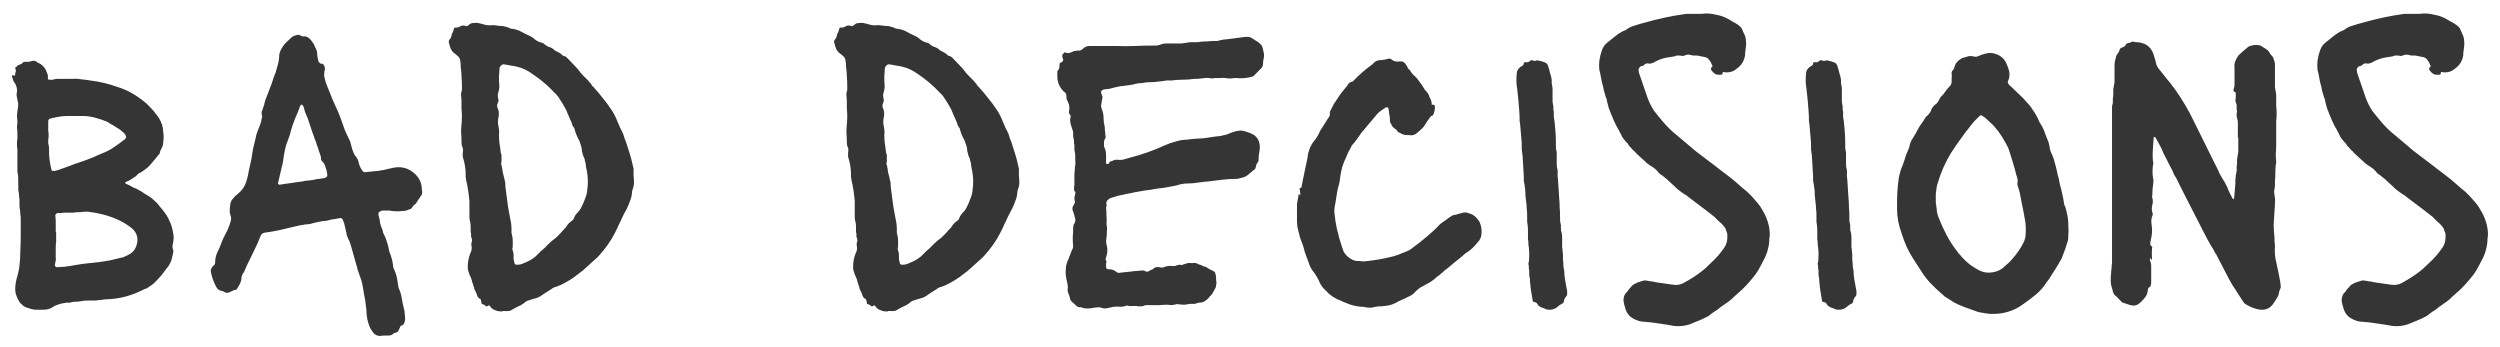 <svg width="180" height="25" viewBox="0 0 180 25" fill="none" xmlns="http://www.w3.org/2000/svg">
<path d="M2.513 22.3C2.353 22.28 2.193 22.24 2.033 22.18C1.873 22.14 1.733 22.07 1.613 21.97C1.593 21.93 1.563 21.9 1.523 21.88C1.483 21.84 1.453 21.81 1.433 21.79C1.353 21.67 1.283 21.54 1.223 21.4C1.163 21.26 1.123 21.12 1.103 20.98C1.083 20.68 1.113 20.38 1.193 20.08C1.293 19.76 1.363 19.44 1.403 19.12C1.443 18.78 1.463 18.44 1.463 18.1C1.483 17.7 1.493 17.3 1.493 16.9C1.493 16.5 1.493 16.11 1.493 15.73C1.493 15.63 1.483 15.53 1.463 15.43C1.463 15.31 1.453 15.2 1.433 15.1C1.413 15 1.403 14.89 1.403 14.77C1.403 14.65 1.403 14.54 1.403 14.44C1.403 14.34 1.393 14.24 1.373 14.14C1.373 14.02 1.363 13.91 1.343 13.81C1.323 13.73 1.313 13.65 1.313 13.57C1.333 13.49 1.333 13.41 1.313 13.33C1.313 13.19 1.313 13.05 1.313 12.91C1.313 12.77 1.303 12.63 1.283 12.49C1.263 12.47 1.253 12.43 1.253 12.37V10.75C1.233 10.65 1.223 10.56 1.223 10.48C1.223 10.38 1.223 10.28 1.223 10.18C1.243 10.12 1.253 10.03 1.253 9.91V9.55C1.253 9.43 1.243 9.32 1.223 9.22C1.223 9.1 1.233 8.98 1.253 8.86V8.71C1.233 8.55 1.223 8.4 1.223 8.26C1.243 8.1 1.263 7.95 1.283 7.81C1.303 7.73 1.313 7.6 1.313 7.42C1.273 7.3 1.253 7.21 1.253 7.15C1.233 7.05 1.213 6.96 1.193 6.88C1.193 6.78 1.203 6.69 1.223 6.61C1.243 6.43 1.203 6.24 1.103 6.04C1.043 5.96 0.993 5.88 0.953 5.8C0.933 5.7 0.903 5.61 0.863 5.53V5.44C0.903 5.4 0.943 5.4 0.983 5.44C1.043 5.46 1.073 5.45 1.073 5.41C1.093 5.37 1.103 5.33 1.103 5.29C1.103 5.23 1.113 5.19 1.133 5.17C1.153 5.11 1.143 5.03 1.103 4.93C1.083 4.87 1.113 4.83 1.193 4.81C1.233 4.73 1.303 4.68 1.403 4.66C1.503 4.62 1.563 4.59 1.583 4.57C1.643 4.49 1.713 4.45 1.793 4.45C1.873 4.45 1.953 4.45 2.033 4.45C2.093 4.45 2.183 4.43 2.303 4.39C2.383 4.37 2.463 4.37 2.543 4.39C2.583 4.41 2.623 4.44 2.663 4.48C2.703 4.5 2.743 4.52 2.783 4.54C2.983 4.62 3.153 4.78 3.293 5.02C3.333 5.12 3.373 5.22 3.413 5.32C3.453 5.42 3.463 5.53 3.443 5.65C3.443 5.71 3.483 5.74 3.563 5.74H3.803C3.903 5.7 4.003 5.68 4.103 5.68C4.223 5.68 4.323 5.68 4.403 5.68H5.183C5.403 5.66 5.623 5.67 5.843 5.71C6.083 5.73 6.313 5.76 6.533 5.8C7.193 5.88 7.823 6.03 8.423 6.25C9.083 6.45 9.703 6.78 10.283 7.24C10.503 7.4 10.743 7.63 11.003 7.93C11.083 8.01 11.153 8.1 11.213 8.2C11.293 8.28 11.363 8.37 11.423 8.47C11.643 8.81 11.753 9.16 11.753 9.52C11.793 9.76 11.793 9.99 11.753 10.21C11.753 10.39 11.713 10.55 11.633 10.69C11.633 10.69 11.623 10.7 11.603 10.72C11.603 10.72 11.603 10.73 11.603 10.75C11.563 10.81 11.533 10.88 11.513 10.96C11.513 11.04 11.483 11.1 11.423 11.14L11.153 11.47C11.053 11.59 10.943 11.72 10.823 11.86C10.723 11.98 10.603 12.09 10.463 12.19L10.163 12.4C10.103 12.42 10.043 12.45 9.983 12.49C9.923 12.53 9.873 12.58 9.833 12.64C9.773 12.7 9.703 12.75 9.623 12.79C9.543 12.85 9.453 12.91 9.353 12.97C9.273 13.01 9.183 13.05 9.083 13.09C8.983 13.13 8.983 13.18 9.083 13.24L9.293 13.33C9.393 13.39 9.503 13.45 9.623 13.51C9.743 13.55 9.853 13.6 9.953 13.66C10.113 13.74 10.273 13.84 10.433 13.96C10.613 14.06 10.773 14.16 10.913 14.26L11.273 14.59C11.373 14.69 11.463 14.8 11.543 14.92C11.643 15.02 11.733 15.13 11.813 15.25C11.973 15.45 12.103 15.67 12.203 15.91C12.323 16.15 12.403 16.4 12.443 16.66C12.483 16.8 12.503 16.95 12.503 17.11C12.503 17.25 12.483 17.4 12.443 17.56C12.403 17.72 12.413 17.87 12.473 18.01C12.493 18.07 12.483 18.17 12.443 18.31L12.353 18.7C12.313 18.82 12.263 18.93 12.203 19.03C12.163 19.13 12.093 19.23 11.993 19.33L11.633 19.81C11.513 19.95 11.383 20.09 11.243 20.23C11.123 20.37 10.983 20.49 10.823 20.59L10.553 20.77C10.513 20.77 10.453 20.79 10.373 20.83C9.493 21.29 8.583 21.53 7.643 21.55C7.543 21.55 7.463 21.56 7.403 21.58C7.223 21.6 7.033 21.62 6.833 21.64C6.653 21.64 6.463 21.64 6.263 21.64C6.103 21.64 5.933 21.66 5.753 21.7C5.593 21.72 5.433 21.73 5.273 21.73C5.193 21.75 5.113 21.77 5.033 21.79C4.953 21.79 4.873 21.79 4.793 21.79C4.693 21.81 4.583 21.83 4.463 21.85C4.363 21.87 4.263 21.9 4.163 21.94C4.103 21.96 4.043 21.98 3.983 22C3.943 22.02 3.893 22.05 3.833 22.09C3.633 22.23 3.403 22.3 3.143 22.3H2.513ZM3.833 12.31C3.913 12.31 3.983 12.3 4.043 12.28C4.123 12.26 4.193 12.24 4.253 12.22C4.513 12.12 4.763 12.03 5.003 11.95C5.243 11.85 5.493 11.76 5.753 11.68C6.053 11.58 6.353 11.47 6.653 11.35C6.953 11.21 7.253 11.08 7.553 10.96C7.793 10.86 8.023 10.73 8.243 10.57C8.483 10.41 8.703 10.25 8.903 10.09C8.943 10.07 8.973 10.05 8.993 10.03C9.013 9.99 9.033 9.96 9.053 9.94C9.093 9.88 9.093 9.82 9.053 9.76L8.963 9.61C8.883 9.55 8.813 9.49 8.753 9.43C8.693 9.37 8.613 9.31 8.513 9.25C8.433 9.21 8.353 9.16 8.273 9.1C8.193 9.04 8.103 8.99 8.003 8.95L7.733 8.77C7.433 8.65 7.133 8.55 6.833 8.47C6.533 8.39 6.223 8.35 5.903 8.35H4.883C4.723 8.35 4.563 8.36 4.403 8.38C4.243 8.4 4.083 8.43 3.923 8.47C3.863 8.47 3.773 8.49 3.653 8.53C3.533 8.55 3.473 8.62 3.473 8.74V9.43C3.513 9.63 3.513 9.84 3.473 10.06V10.33C3.513 10.45 3.533 10.58 3.533 10.72C3.533 10.84 3.533 10.97 3.533 11.11C3.553 11.47 3.613 11.85 3.713 12.25C3.713 12.29 3.753 12.31 3.833 12.31ZM4.073 19.24H4.193C4.333 19.22 4.473 19.21 4.613 19.21C4.753 19.19 4.893 19.17 5.033 19.15C5.273 19.11 5.513 19.07 5.753 19.03C6.013 18.99 6.263 18.96 6.503 18.94C6.963 18.9 7.413 18.84 7.853 18.76C8.033 18.72 8.203 18.68 8.363 18.64C8.543 18.6 8.713 18.56 8.873 18.52C8.973 18.48 9.063 18.44 9.143 18.4C9.243 18.34 9.333 18.29 9.413 18.25C9.693 18.05 9.853 17.75 9.893 17.35C9.913 16.97 9.773 16.66 9.473 16.42C9.433 16.38 9.353 16.32 9.233 16.24C8.913 16.02 8.573 15.84 8.213 15.7C7.853 15.56 7.483 15.45 7.103 15.37C6.923 15.33 6.743 15.3 6.563 15.28C6.403 15.24 6.233 15.23 6.053 15.25C5.973 15.25 5.883 15.26 5.783 15.28C5.703 15.28 5.623 15.28 5.543 15.28C5.463 15.28 5.383 15.29 5.303 15.31C5.223 15.31 5.133 15.31 5.033 15.31C4.933 15.31 4.823 15.31 4.703 15.31C4.603 15.31 4.503 15.32 4.403 15.34H4.133C4.033 15.38 3.983 15.44 3.983 15.52C4.003 15.68 4.013 15.85 4.013 16.03C4.013 16.21 4.013 16.38 4.013 16.54C4.013 16.58 4.013 16.62 4.013 16.66C4.033 16.7 4.043 16.74 4.043 16.78V17.41C4.023 17.53 4.013 17.65 4.013 17.77C4.013 17.89 4.013 18 4.013 18.1C4.013 18.24 4.013 18.38 4.013 18.52C4.033 18.64 4.023 18.77 3.983 18.91C3.963 18.95 3.953 19.02 3.953 19.12C3.953 19.16 3.993 19.2 4.073 19.24ZM27.369 24.19C27.189 24.19 27.029 24.12 26.889 23.98C26.849 23.92 26.809 23.86 26.769 23.8C26.729 23.74 26.689 23.68 26.649 23.62C26.469 23.2 26.379 22.76 26.379 22.3L26.289 21.58C26.229 21.3 26.179 21.02 26.139 20.74C26.099 20.46 26.029 20.19 25.929 19.93L25.749 19.42C25.749 19.38 25.739 19.34 25.719 19.3C25.719 19.26 25.709 19.22 25.689 19.18L25.239 17.59C25.219 17.55 25.199 17.5 25.179 17.44C25.179 17.38 25.159 17.33 25.119 17.29C25.059 17.17 25.009 17.05 24.969 16.93C24.949 16.79 24.919 16.65 24.879 16.51C24.859 16.41 24.839 16.32 24.819 16.24C24.799 16.14 24.769 16.04 24.729 15.94C24.689 15.82 24.649 15.75 24.609 15.73C24.569 15.69 24.479 15.69 24.339 15.73C24.239 15.75 24.129 15.77 24.009 15.79C23.909 15.79 23.809 15.81 23.709 15.85C23.629 15.87 23.529 15.89 23.409 15.91C23.309 15.91 23.209 15.92 23.109 15.94L22.689 16.03C22.589 16.05 22.479 16.08 22.359 16.12C22.259 16.14 22.159 16.15 22.059 16.15L21.519 16.24C21.359 16.28 21.189 16.32 21.009 16.36C20.829 16.4 20.659 16.44 20.499 16.48C20.019 16.6 19.539 16.69 19.059 16.75C18.899 16.79 18.809 16.86 18.789 16.96C18.769 16.96 18.759 16.97 18.759 16.99C18.639 17.31 18.499 17.63 18.339 17.95C18.199 18.25 18.049 18.56 17.889 18.88C17.849 18.96 17.809 19.04 17.769 19.12C17.749 19.18 17.719 19.25 17.679 19.33C17.659 19.37 17.639 19.42 17.619 19.48C17.599 19.52 17.579 19.56 17.559 19.6C17.439 19.74 17.379 19.91 17.379 20.11C17.359 20.23 17.319 20.35 17.259 20.47C17.199 20.57 17.139 20.67 17.079 20.77C17.059 20.83 17.019 20.86 16.959 20.86C16.879 20.88 16.799 20.91 16.719 20.95C16.639 20.99 16.549 21.03 16.449 21.07C16.389 21.09 16.329 21.09 16.269 21.07C16.229 21.05 16.179 21.03 16.119 21.01C16.079 20.97 16.039 20.95 15.999 20.95C15.779 20.93 15.619 20.8 15.519 20.56C15.359 20.24 15.249 19.92 15.189 19.6C15.169 19.52 15.169 19.45 15.189 19.39C15.229 19.33 15.259 19.27 15.279 19.21C15.399 19.13 15.469 19.04 15.489 18.94V18.91C15.489 18.65 15.539 18.41 15.639 18.19C15.759 17.95 15.859 17.72 15.939 17.5C15.979 17.38 16.029 17.26 16.089 17.14C16.149 17.02 16.209 16.9 16.269 16.78C16.349 16.64 16.409 16.51 16.449 16.39C16.509 16.25 16.559 16.11 16.599 15.97C16.659 15.81 16.659 15.66 16.599 15.52C16.559 15.4 16.539 15.29 16.539 15.19C16.539 15.07 16.549 14.95 16.569 14.83C16.569 14.61 16.649 14.42 16.809 14.26C16.889 14.16 16.969 14.08 17.049 14.02C17.149 13.94 17.239 13.86 17.319 13.78C17.499 13.6 17.639 13.36 17.739 13.06C17.819 12.8 17.879 12.54 17.919 12.28C17.979 12 18.039 11.73 18.099 11.47C18.139 11.21 18.179 10.96 18.219 10.72C18.279 10.46 18.339 10.21 18.399 9.97C18.419 9.87 18.439 9.78 18.459 9.7C18.499 9.6 18.529 9.51 18.549 9.43C18.609 9.27 18.669 9.12 18.729 8.98C18.789 8.82 18.829 8.66 18.849 8.5C18.889 8.42 18.889 8.35 18.849 8.29C18.829 8.19 18.829 8.1 18.849 8.02C18.889 7.94 18.919 7.86 18.939 7.78C18.999 7.64 19.039 7.5 19.059 7.36C19.099 7.22 19.149 7.08 19.209 6.94C19.309 6.68 19.389 6.47 19.449 6.31C19.529 6.13 19.599 5.93 19.659 5.71C19.699 5.59 19.739 5.48 19.779 5.38C19.839 5.26 19.879 5.14 19.899 5.02C19.959 4.84 20.009 4.66 20.049 4.48C20.089 4.28 20.109 4.09 20.109 3.91C20.149 3.75 20.189 3.64 20.229 3.58C20.329 3.38 20.449 3.21 20.589 3.07C20.749 2.93 20.899 2.79 21.039 2.65C21.139 2.59 21.239 2.55 21.339 2.53C21.439 2.49 21.539 2.5 21.639 2.56C21.719 2.6 21.769 2.62 21.789 2.62C21.969 2.6 22.119 2.64 22.239 2.74C22.359 2.84 22.459 2.96 22.539 3.1C22.579 3.14 22.609 3.19 22.629 3.25C22.649 3.31 22.669 3.36 22.689 3.4C22.789 3.56 22.839 3.72 22.839 3.88C22.839 3.96 22.849 4.05 22.869 4.15C22.889 4.23 22.909 4.32 22.929 4.42C22.989 4.54 23.079 4.6 23.199 4.6C23.219 4.58 23.239 4.58 23.259 4.6C23.279 4.62 23.289 4.64 23.289 4.66C23.389 4.78 23.419 4.91 23.379 5.05C23.339 5.21 23.329 5.37 23.349 5.53C23.389 5.67 23.429 5.82 23.469 5.98C23.549 6.18 23.629 6.38 23.709 6.58C23.789 6.78 23.869 6.98 23.949 7.18C24.049 7.4 24.149 7.62 24.249 7.84C24.349 8.06 24.439 8.28 24.519 8.5C24.619 8.78 24.719 9.06 24.819 9.34C24.939 9.62 25.069 9.9 25.209 10.18L25.299 10.51C25.319 10.59 25.339 10.67 25.359 10.75C25.399 10.83 25.429 10.91 25.449 10.99C25.489 11.05 25.519 11.11 25.539 11.17C25.579 11.23 25.619 11.28 25.659 11.32C25.759 11.46 25.819 11.61 25.839 11.77C25.899 11.97 25.989 12.15 26.109 12.31C26.149 12.37 26.209 12.4 26.289 12.4C26.589 12.36 26.889 12.33 27.189 12.31C27.489 12.27 27.789 12.21 28.089 12.13C28.309 12.07 28.519 12.04 28.719 12.04C29.099 12.04 29.449 12.17 29.769 12.43C30.149 12.73 30.349 13.11 30.369 13.57C30.369 13.67 30.379 13.75 30.399 13.81C30.399 13.95 30.359 14.06 30.279 14.14C30.259 14.2 30.219 14.26 30.159 14.32C30.119 14.38 30.079 14.44 30.039 14.5C29.999 14.58 29.959 14.64 29.919 14.68L29.739 14.83C29.719 14.87 29.689 14.92 29.649 14.98C29.609 15.02 29.559 15.05 29.499 15.07C29.419 15.09 29.339 15.12 29.259 15.16C29.179 15.18 29.089 15.19 28.989 15.19C28.629 15.23 28.309 15.22 28.029 15.16H27.549C27.509 15.16 27.449 15.18 27.369 15.22C27.289 15.26 27.249 15.31 27.249 15.37V15.49C27.309 15.67 27.349 15.86 27.369 16.06C27.409 16.24 27.469 16.41 27.549 16.57C27.549 16.65 27.569 16.73 27.609 16.81C27.709 16.99 27.789 17.18 27.849 17.38C27.909 17.56 27.959 17.75 27.999 17.95C27.999 17.99 28.019 18.07 28.059 18.19C28.119 18.33 28.169 18.48 28.209 18.64C28.249 18.78 28.279 18.93 28.299 19.09C28.299 19.21 28.329 19.32 28.389 19.42C28.469 19.6 28.529 19.78 28.569 19.96C28.609 20.14 28.639 20.33 28.659 20.53C28.679 20.55 28.689 20.59 28.689 20.65C28.689 20.69 28.699 20.73 28.719 20.77C28.819 20.99 28.889 21.23 28.929 21.49C28.969 21.73 29.019 21.97 29.079 22.21C29.119 22.33 29.139 22.45 29.139 22.57C29.159 22.71 29.169 22.85 29.169 22.99C29.169 23.09 29.139 23.2 29.079 23.32C29.019 23.38 28.989 23.41 28.989 23.41C28.869 23.43 28.799 23.5 28.779 23.62L28.689 23.8C28.649 23.88 28.589 23.93 28.509 23.95C28.429 23.95 28.359 23.98 28.299 24.04C28.219 24.12 28.109 24.16 27.969 24.16C27.889 24.16 27.789 24.16 27.669 24.16C27.569 24.16 27.469 24.17 27.369 24.19ZM20.139 13.3C20.259 13.28 20.379 13.26 20.499 13.24C20.639 13.22 20.789 13.2 20.949 13.18C21.049 13.16 21.179 13.14 21.339 13.12C21.499 13.1 21.649 13.08 21.789 13.06C21.929 13.02 22.069 13 22.209 13C22.349 12.98 22.489 12.96 22.629 12.94C22.749 12.9 22.869 12.88 22.989 12.88C23.109 12.86 23.229 12.84 23.349 12.82C23.529 12.78 23.599 12.68 23.559 12.52C23.539 12.36 23.499 12.2 23.439 12.04C23.399 11.86 23.309 11.71 23.169 11.59C23.129 11.55 23.109 11.49 23.109 11.41V11.32C23.069 11.16 23.019 11.01 22.959 10.87C22.919 10.71 22.869 10.56 22.809 10.42C22.769 10.26 22.719 10.12 22.659 10C22.619 9.86 22.569 9.72 22.509 9.58L22.149 8.5C22.089 8.36 22.029 8.22 21.969 8.08C21.929 7.94 21.889 7.8 21.849 7.66L21.759 7.54H21.669L21.609 7.63C21.509 7.93 21.389 8.23 21.249 8.53C21.129 8.83 21.019 9.15 20.919 9.49C20.919 9.53 20.909 9.58 20.889 9.64C20.869 9.7 20.849 9.76 20.829 9.82C20.749 10.02 20.669 10.24 20.589 10.48C20.529 10.72 20.479 10.96 20.439 11.2C20.419 11.34 20.399 11.48 20.379 11.62C20.359 11.74 20.329 11.87 20.289 12.01L20.019 13.18C19.999 13.2 20.009 13.23 20.049 13.27C20.089 13.29 20.119 13.3 20.139 13.3ZM36.018 22.42C35.878 22.42 35.708 22.37 35.508 22.27C35.408 22.21 35.328 22.13 35.268 22.03C35.248 21.97 35.198 21.97 35.118 22.03C35.058 22.07 35.008 22.07 34.968 22.03C34.908 21.97 34.848 21.93 34.788 21.91C34.708 21.91 34.668 21.88 34.668 21.82C34.668 21.76 34.658 21.71 34.638 21.67C34.638 21.61 34.618 21.56 34.578 21.52C34.458 21.48 34.378 21.38 34.338 21.22C34.318 21.16 34.298 21.11 34.278 21.07C34.258 21.01 34.228 20.95 34.188 20.89C34.148 20.81 34.128 20.74 34.128 20.68C34.108 20.62 34.088 20.57 34.068 20.53C34.068 20.47 34.048 20.41 34.008 20.35C33.988 20.21 33.948 20.08 33.888 19.96C33.828 19.84 33.778 19.71 33.738 19.57C33.698 19.49 33.678 19.38 33.678 19.24C33.678 18.88 33.738 18.55 33.858 18.25C33.958 18.07 33.988 17.89 33.948 17.71C33.928 17.63 33.928 17.55 33.948 17.47C33.988 17.39 33.998 17.31 33.978 17.23C33.958 17.15 33.938 17.08 33.918 17.02C33.918 16.96 33.918 16.89 33.918 16.81C33.898 16.77 33.888 16.72 33.888 16.66C33.888 16.54 33.888 16.42 33.888 16.3C33.888 16.16 33.868 16.02 33.828 15.88C33.808 15.82 33.798 15.73 33.798 15.61V14.5C33.778 14.24 33.748 13.98 33.708 13.72C33.668 13.46 33.618 13.2 33.558 12.94C33.558 12.88 33.548 12.82 33.528 12.76C33.528 12.7 33.528 12.64 33.528 12.58C33.528 12.14 33.458 11.71 33.318 11.29V11.02C33.358 10.8 33.338 10.63 33.258 10.51C33.238 10.43 33.228 10.32 33.228 10.18V10.15C33.228 9.95 33.218 9.75 33.198 9.55C33.198 9.35 33.208 9.15 33.228 8.95C33.268 8.59 33.268 8.21 33.228 7.81C33.228 7.65 33.228 7.49 33.228 7.33C33.228 7.17 33.218 7.02 33.198 6.88V6.7C33.238 6.6 33.258 6.51 33.258 6.43C33.258 6.35 33.258 6.27 33.258 6.19C33.258 5.95 33.248 5.72 33.228 5.5C33.228 5.26 33.208 5.03 33.168 4.81C33.168 4.75 33.168 4.69 33.168 4.63C33.168 4.55 33.158 4.48 33.138 4.42C33.138 4.28 33.088 4.16 32.988 4.06L32.778 3.88C32.578 3.76 32.448 3.57 32.388 3.31C32.368 3.27 32.358 3.24 32.358 3.22C32.358 3.18 32.348 3.14 32.328 3.1C32.288 3 32.308 2.91 32.388 2.83C32.448 2.75 32.488 2.67 32.508 2.59C32.508 2.53 32.518 2.48 32.538 2.44C32.578 2.38 32.608 2.32 32.628 2.26C32.648 2.2 32.668 2.13 32.688 2.05C32.728 1.99 32.758 1.97 32.778 1.99C32.918 1.99 33.018 1.97 33.078 1.93C33.218 1.83 33.368 1.81 33.528 1.87C33.568 1.89 33.628 1.88 33.708 1.84C33.728 1.84 33.738 1.83 33.738 1.81C33.838 1.71 33.948 1.66 34.068 1.66C34.188 1.64 34.318 1.64 34.458 1.66C34.478 1.66 34.498 1.67 34.518 1.69C34.538 1.69 34.558 1.69 34.578 1.69C34.738 1.73 34.888 1.77 35.028 1.81C35.188 1.83 35.338 1.83 35.478 1.81C35.578 1.81 35.678 1.82 35.778 1.84C35.898 1.86 36.008 1.87 36.108 1.87C36.188 1.87 36.258 1.88 36.318 1.9C36.398 1.92 36.468 1.94 36.528 1.96C36.608 1.98 36.678 2.01 36.738 2.05C36.798 2.07 36.868 2.08 36.948 2.08C37.048 2.1 37.128 2.12 37.188 2.14C37.268 2.16 37.348 2.19 37.428 2.23C37.688 2.37 37.948 2.5 38.208 2.62C38.328 2.68 38.438 2.76 38.538 2.86C38.678 2.96 38.798 3.02 38.898 3.04C38.918 3.04 38.938 3.05 38.958 3.07C38.978 3.07 38.998 3.07 39.018 3.07C39.038 3.09 39.058 3.1 39.078 3.1C39.098 3.1 39.118 3.11 39.138 3.13C39.238 3.23 39.358 3.31 39.498 3.37C39.658 3.41 39.788 3.48 39.888 3.58C39.928 3.62 39.988 3.66 40.068 3.7C40.228 3.76 40.368 3.85 40.488 3.97C40.528 4.01 40.558 4.03 40.578 4.03C40.658 4.03 40.748 4.08 40.848 4.18L41.478 4.84C41.558 4.92 41.618 4.99 41.658 5.05C41.758 5.19 41.868 5.32 41.988 5.44C42.108 5.56 42.228 5.68 42.348 5.8C42.388 5.84 42.428 5.89 42.468 5.95C42.528 5.99 42.568 6.04 42.588 6.1C42.608 6.14 42.638 6.18 42.678 6.22C42.718 6.24 42.748 6.27 42.768 6.31C42.988 6.55 43.198 6.8 43.398 7.06C43.618 7.32 43.818 7.59 43.998 7.87C44.098 8.01 44.188 8.16 44.268 8.32C44.348 8.48 44.418 8.64 44.478 8.8C44.538 8.94 44.598 9.08 44.658 9.22C44.738 9.36 44.808 9.5 44.868 9.64C44.928 9.86 44.998 10.06 45.078 10.24C45.158 10.5 45.238 10.75 45.318 10.99C45.398 11.23 45.468 11.49 45.528 11.77L45.618 12.16C45.618 12.32 45.618 12.49 45.618 12.67C45.638 12.83 45.648 13 45.648 13.18C45.648 13.26 45.638 13.33 45.618 13.39C45.618 13.45 45.598 13.52 45.558 13.6C45.518 13.72 45.498 13.83 45.498 13.93C45.478 14.13 45.428 14.32 45.348 14.5C45.288 14.68 45.218 14.85 45.138 15.01C44.958 15.33 44.798 15.65 44.658 15.97C44.618 16.05 44.578 16.13 44.538 16.21C44.518 16.27 44.488 16.34 44.448 16.42L44.268 16.78C44.128 17.06 43.958 17.34 43.758 17.62C43.578 17.88 43.378 18.13 43.158 18.37C43.078 18.47 42.978 18.57 42.858 18.67C42.758 18.75 42.658 18.84 42.558 18.94C42.358 19.12 42.158 19.3 41.958 19.48C41.758 19.64 41.548 19.8 41.328 19.96C41.128 20.1 40.918 20.23 40.698 20.35C40.498 20.47 40.278 20.57 40.038 20.65C39.918 20.67 39.798 20.73 39.678 20.83C39.558 20.91 39.428 20.99 39.288 21.07C39.168 21.15 39.038 21.24 38.898 21.34C38.838 21.36 38.778 21.39 38.718 21.43C38.658 21.45 38.588 21.47 38.508 21.49C38.448 21.51 38.378 21.53 38.298 21.55C38.238 21.57 38.178 21.59 38.118 21.61C38.038 21.63 37.958 21.66 37.878 21.7C37.818 21.74 37.758 21.79 37.698 21.85C37.558 21.95 37.408 22.03 37.248 22.09C37.088 22.17 36.928 22.26 36.768 22.36C36.728 22.38 36.658 22.39 36.558 22.39C36.498 22.41 36.438 22.41 36.378 22.39C36.318 22.39 36.258 22.39 36.198 22.39V22.42H36.018ZM37.218 19.06C37.418 19.06 37.588 19.02 37.728 18.94C37.888 18.88 38.038 18.81 38.178 18.73C38.318 18.65 38.448 18.56 38.568 18.46L38.928 18.1C39.128 17.94 39.308 17.77 39.468 17.59C39.648 17.41 39.838 17.25 40.038 17.11C40.078 17.07 40.098 17.05 40.098 17.05C40.178 16.97 40.248 16.9 40.308 16.84C40.388 16.76 40.458 16.68 40.518 16.6C40.558 16.56 40.608 16.51 40.668 16.45C40.728 16.39 40.768 16.34 40.788 16.3C40.868 16.16 40.978 16.04 41.118 15.94C41.218 15.88 41.278 15.82 41.298 15.76C41.338 15.66 41.388 15.56 41.448 15.46C41.528 15.36 41.608 15.27 41.688 15.19C41.788 15.07 41.888 14.89 41.988 14.65L42.108 14.35C42.228 14.07 42.288 13.81 42.288 13.57C42.308 13.51 42.318 13.42 42.318 13.3C42.338 13 42.318 12.68 42.258 12.34C42.238 12.24 42.218 12.14 42.198 12.04C42.178 11.94 42.168 11.85 42.168 11.77C42.148 11.69 42.128 11.62 42.108 11.56C42.108 11.48 42.088 11.41 42.048 11.35C42.008 11.27 41.978 11.19 41.958 11.11C41.938 11.03 41.918 10.95 41.898 10.87C41.898 10.73 41.878 10.61 41.838 10.51C41.798 10.39 41.758 10.27 41.718 10.15C41.658 10.03 41.598 9.91 41.538 9.79C41.478 9.65 41.428 9.51 41.388 9.37L41.358 9.25C41.298 9.17 41.248 9.09 41.208 9.01C41.188 8.91 41.158 8.82 41.118 8.74C41.038 8.56 40.958 8.38 40.878 8.2C40.818 8.02 40.738 7.85 40.638 7.69C40.538 7.51 40.428 7.33 40.308 7.15C40.208 6.97 40.078 6.81 39.918 6.67C39.458 6.17 38.928 5.72 38.328 5.32C37.968 5.06 37.608 4.89 37.248 4.81C37.108 4.77 36.948 4.74 36.768 4.72C36.588 4.68 36.418 4.65 36.258 4.63C36.198 4.63 36.148 4.65 36.108 4.69C36.008 4.77 35.958 4.87 35.958 4.99C35.958 5.13 35.948 5.28 35.928 5.44C35.928 5.58 35.928 5.73 35.928 5.89C35.968 6.17 35.958 6.4 35.898 6.58C35.878 6.66 35.858 6.74 35.838 6.82C35.838 6.9 35.848 6.99 35.868 7.09C35.908 7.21 35.898 7.32 35.838 7.42C35.778 7.54 35.778 7.67 35.838 7.81C35.918 7.97 35.938 8.17 35.898 8.41C35.838 8.65 35.838 8.89 35.898 9.13C35.918 9.21 35.928 9.29 35.928 9.37C35.948 9.45 35.948 9.54 35.928 9.64C35.928 9.86 35.938 10.08 35.958 10.3C35.998 10.52 36.028 10.74 36.048 10.96C36.048 11 36.068 11.06 36.108 11.14V11.62C36.108 11.66 36.098 11.71 36.078 11.77C36.078 11.81 36.088 11.85 36.108 11.89C36.148 12.05 36.178 12.22 36.198 12.4C36.238 12.56 36.278 12.72 36.318 12.88C36.318 12.92 36.328 12.97 36.348 13.03C36.368 13.07 36.378 13.12 36.378 13.18C36.378 13.32 36.388 13.46 36.408 13.6C36.428 13.74 36.448 13.89 36.468 14.05C36.528 14.61 36.618 15.18 36.738 15.76C36.798 16 36.828 16.25 36.828 16.51C36.828 16.57 36.828 16.64 36.828 16.72C36.828 16.78 36.838 16.84 36.858 16.9C36.898 17.04 36.918 17.18 36.918 17.32C36.918 17.46 36.918 17.6 36.918 17.74C36.918 17.78 36.908 17.83 36.888 17.89C36.888 17.95 36.898 18 36.918 18.04C36.958 18.14 36.978 18.24 36.978 18.34C36.978 18.42 36.978 18.51 36.978 18.61C36.978 18.69 36.998 18.79 37.038 18.91C37.038 19.01 37.098 19.06 37.218 19.06ZM63.762 22.42C63.622 22.42 63.452 22.37 63.252 22.27C63.152 22.21 63.072 22.13 63.012 22.03C62.992 21.97 62.942 21.97 62.862 22.03C62.802 22.07 62.752 22.07 62.712 22.03C62.652 21.97 62.592 21.93 62.532 21.91C62.452 21.91 62.412 21.88 62.412 21.82C62.412 21.76 62.402 21.71 62.382 21.67C62.382 21.61 62.362 21.56 62.322 21.52C62.202 21.48 62.122 21.38 62.082 21.22C62.062 21.16 62.042 21.11 62.022 21.07C62.002 21.01 61.972 20.95 61.932 20.89C61.892 20.81 61.872 20.74 61.872 20.68C61.852 20.62 61.832 20.57 61.812 20.53C61.812 20.47 61.792 20.41 61.752 20.35C61.732 20.21 61.692 20.08 61.632 19.96C61.572 19.84 61.522 19.71 61.482 19.57C61.442 19.49 61.422 19.38 61.422 19.24C61.422 18.88 61.482 18.55 61.602 18.25C61.702 18.07 61.732 17.89 61.692 17.71C61.672 17.63 61.672 17.55 61.692 17.47C61.732 17.39 61.742 17.31 61.722 17.23C61.702 17.15 61.682 17.08 61.662 17.02C61.662 16.96 61.662 16.89 61.662 16.81C61.642 16.77 61.632 16.72 61.632 16.66C61.632 16.54 61.632 16.42 61.632 16.3C61.632 16.16 61.612 16.02 61.572 15.88C61.552 15.82 61.542 15.73 61.542 15.61V14.5C61.522 14.24 61.492 13.98 61.452 13.72C61.412 13.46 61.362 13.2 61.302 12.94C61.302 12.88 61.292 12.82 61.272 12.76C61.272 12.7 61.272 12.64 61.272 12.58C61.272 12.14 61.202 11.71 61.062 11.29V11.02C61.102 10.8 61.082 10.63 61.002 10.51C60.982 10.43 60.972 10.32 60.972 10.18V10.15C60.972 9.95 60.962 9.75 60.942 9.55C60.942 9.35 60.952 9.15 60.972 8.95C61.012 8.59 61.012 8.21 60.972 7.81C60.972 7.65 60.972 7.49 60.972 7.33C60.972 7.17 60.962 7.02 60.942 6.88V6.7C60.982 6.6 61.002 6.51 61.002 6.43C61.002 6.35 61.002 6.27 61.002 6.19C61.002 5.95 60.992 5.72 60.972 5.5C60.972 5.26 60.952 5.03 60.912 4.81C60.912 4.75 60.912 4.69 60.912 4.63C60.912 4.55 60.902 4.48 60.882 4.42C60.882 4.28 60.832 4.16 60.732 4.06L60.522 3.88C60.322 3.76 60.192 3.57 60.132 3.31C60.112 3.27 60.102 3.24 60.102 3.22C60.102 3.18 60.092 3.14 60.072 3.1C60.032 3 60.052 2.91 60.132 2.83C60.192 2.75 60.232 2.67 60.252 2.59C60.252 2.53 60.262 2.48 60.282 2.44C60.322 2.38 60.352 2.32 60.372 2.26C60.392 2.2 60.412 2.13 60.432 2.05C60.472 1.99 60.502 1.97 60.522 1.99C60.662 1.99 60.762 1.97 60.822 1.93C60.962 1.83 61.112 1.81 61.272 1.87C61.312 1.89 61.372 1.88 61.452 1.84C61.472 1.84 61.482 1.83 61.482 1.81C61.582 1.71 61.692 1.66 61.812 1.66C61.932 1.64 62.062 1.64 62.202 1.66C62.222 1.66 62.242 1.67 62.262 1.69C62.282 1.69 62.302 1.69 62.322 1.69C62.482 1.73 62.632 1.77 62.772 1.81C62.932 1.83 63.082 1.83 63.222 1.81C63.322 1.81 63.422 1.82 63.522 1.84C63.642 1.86 63.752 1.87 63.852 1.87C63.932 1.87 64.002 1.88 64.062 1.9C64.142 1.92 64.212 1.94 64.272 1.96C64.352 1.98 64.422 2.01 64.482 2.05C64.542 2.07 64.612 2.08 64.692 2.08C64.792 2.1 64.872 2.12 64.932 2.14C65.012 2.16 65.092 2.19 65.172 2.23C65.432 2.37 65.692 2.5 65.952 2.62C66.072 2.68 66.182 2.76 66.282 2.86C66.422 2.96 66.542 3.02 66.642 3.04C66.662 3.04 66.682 3.05 66.702 3.07C66.722 3.07 66.742 3.07 66.762 3.07C66.782 3.09 66.802 3.1 66.822 3.1C66.842 3.1 66.862 3.11 66.882 3.13C66.982 3.23 67.102 3.31 67.242 3.37C67.402 3.41 67.532 3.48 67.632 3.58C67.672 3.62 67.732 3.66 67.812 3.7C67.972 3.76 68.112 3.85 68.232 3.97C68.272 4.01 68.302 4.03 68.322 4.03C68.402 4.03 68.492 4.08 68.592 4.18L69.222 4.84C69.302 4.92 69.362 4.99 69.402 5.05C69.502 5.19 69.612 5.32 69.732 5.44C69.852 5.56 69.972 5.68 70.092 5.8C70.132 5.84 70.172 5.89 70.212 5.95C70.272 5.99 70.312 6.04 70.332 6.1C70.352 6.14 70.382 6.18 70.422 6.22C70.462 6.24 70.492 6.27 70.512 6.31C70.732 6.55 70.942 6.8 71.142 7.06C71.362 7.32 71.562 7.59 71.742 7.87C71.842 8.01 71.932 8.16 72.012 8.32C72.092 8.48 72.162 8.64 72.222 8.8C72.282 8.94 72.342 9.08 72.402 9.22C72.482 9.36 72.552 9.5 72.612 9.64C72.672 9.86 72.742 10.06 72.822 10.24C72.902 10.5 72.982 10.75 73.062 10.99C73.142 11.23 73.212 11.49 73.272 11.77L73.362 12.16C73.362 12.32 73.362 12.49 73.362 12.67C73.382 12.83 73.392 13 73.392 13.18C73.392 13.26 73.382 13.33 73.362 13.39C73.362 13.45 73.342 13.52 73.302 13.6C73.262 13.72 73.242 13.83 73.242 13.93C73.222 14.13 73.172 14.32 73.092 14.5C73.032 14.68 72.962 14.85 72.882 15.01C72.702 15.33 72.542 15.65 72.402 15.97C72.362 16.05 72.322 16.13 72.282 16.21C72.262 16.27 72.232 16.34 72.192 16.42L72.012 16.78C71.872 17.06 71.702 17.34 71.502 17.62C71.322 17.88 71.122 18.13 70.902 18.37C70.822 18.47 70.722 18.57 70.602 18.67C70.502 18.75 70.402 18.84 70.302 18.94C70.102 19.12 69.902 19.3 69.702 19.48C69.502 19.64 69.292 19.8 69.072 19.96C68.872 20.1 68.662 20.23 68.442 20.35C68.242 20.47 68.022 20.57 67.782 20.65C67.662 20.67 67.542 20.73 67.422 20.83C67.302 20.91 67.172 20.99 67.032 21.07C66.912 21.15 66.782 21.24 66.642 21.34C66.582 21.36 66.522 21.39 66.462 21.43C66.402 21.45 66.332 21.47 66.252 21.49C66.192 21.51 66.122 21.53 66.042 21.55C65.982 21.57 65.922 21.59 65.862 21.61C65.782 21.63 65.702 21.66 65.622 21.7C65.562 21.74 65.502 21.79 65.442 21.85C65.302 21.95 65.152 22.03 64.992 22.09C64.832 22.17 64.672 22.26 64.512 22.36C64.472 22.38 64.402 22.39 64.302 22.39C64.242 22.41 64.182 22.41 64.122 22.39C64.062 22.39 64.002 22.39 63.942 22.39V22.42H63.762ZM64.962 19.06C65.162 19.06 65.332 19.02 65.472 18.94C65.632 18.88 65.782 18.81 65.922 18.73C66.062 18.65 66.192 18.56 66.312 18.46L66.672 18.1C66.872 17.94 67.052 17.77 67.212 17.59C67.392 17.41 67.582 17.25 67.782 17.11C67.822 17.07 67.842 17.05 67.842 17.05C67.922 16.97 67.992 16.9 68.052 16.84C68.132 16.76 68.202 16.68 68.262 16.6C68.302 16.56 68.352 16.51 68.412 16.45C68.472 16.39 68.512 16.34 68.532 16.3C68.612 16.16 68.722 16.04 68.862 15.94C68.962 15.88 69.022 15.82 69.042 15.76C69.082 15.66 69.132 15.56 69.192 15.46C69.272 15.36 69.352 15.27 69.432 15.19C69.532 15.07 69.632 14.89 69.732 14.65L69.852 14.35C69.972 14.07 70.032 13.81 70.032 13.57C70.052 13.51 70.062 13.42 70.062 13.3C70.082 13 70.062 12.68 70.002 12.34C69.982 12.24 69.962 12.14 69.942 12.04C69.922 11.94 69.912 11.85 69.912 11.77C69.892 11.69 69.872 11.62 69.852 11.56C69.852 11.48 69.832 11.41 69.792 11.35C69.752 11.27 69.722 11.19 69.702 11.11C69.682 11.03 69.662 10.95 69.642 10.87C69.642 10.73 69.622 10.61 69.582 10.51C69.542 10.39 69.502 10.27 69.462 10.15C69.402 10.03 69.342 9.91 69.282 9.79C69.222 9.65 69.172 9.51 69.132 9.37L69.102 9.25C69.042 9.17 68.992 9.09 68.952 9.01C68.932 8.91 68.902 8.82 68.862 8.74C68.782 8.56 68.702 8.38 68.622 8.2C68.562 8.02 68.482 7.85 68.382 7.69C68.282 7.51 68.172 7.33 68.052 7.15C67.952 6.97 67.822 6.81 67.662 6.67C67.202 6.17 66.672 5.72 66.072 5.32C65.712 5.06 65.352 4.89 64.992 4.81C64.852 4.77 64.692 4.74 64.512 4.72C64.332 4.68 64.162 4.65 64.002 4.63C63.942 4.63 63.892 4.65 63.852 4.69C63.752 4.77 63.702 4.87 63.702 4.99C63.702 5.13 63.692 5.28 63.672 5.44C63.672 5.58 63.672 5.73 63.672 5.89C63.712 6.17 63.702 6.4 63.642 6.58C63.622 6.66 63.602 6.74 63.582 6.82C63.582 6.9 63.592 6.99 63.612 7.09C63.652 7.21 63.642 7.32 63.582 7.42C63.522 7.54 63.522 7.67 63.582 7.81C63.662 7.97 63.682 8.17 63.642 8.41C63.582 8.65 63.582 8.89 63.642 9.13C63.662 9.21 63.672 9.29 63.672 9.37C63.692 9.45 63.692 9.54 63.672 9.64C63.672 9.86 63.682 10.08 63.702 10.3C63.742 10.52 63.772 10.74 63.792 10.96C63.792 11 63.812 11.06 63.852 11.14V11.62C63.852 11.66 63.842 11.71 63.822 11.77C63.822 11.81 63.832 11.85 63.852 11.89C63.892 12.05 63.922 12.22 63.942 12.4C63.982 12.56 64.022 12.72 64.062 12.88C64.062 12.92 64.072 12.97 64.092 13.03C64.112 13.07 64.122 13.12 64.122 13.18C64.122 13.32 64.132 13.46 64.152 13.6C64.172 13.74 64.192 13.89 64.212 14.05C64.272 14.61 64.362 15.18 64.482 15.76C64.542 16 64.572 16.25 64.572 16.51C64.572 16.57 64.572 16.64 64.572 16.72C64.572 16.78 64.582 16.84 64.602 16.9C64.642 17.04 64.662 17.18 64.662 17.32C64.662 17.46 64.662 17.6 64.662 17.74C64.662 17.78 64.652 17.83 64.632 17.89C64.632 17.95 64.642 18 64.662 18.04C64.702 18.14 64.722 18.24 64.722 18.34C64.722 18.42 64.722 18.51 64.722 18.61C64.722 18.69 64.742 18.79 64.782 18.91C64.782 19.01 64.842 19.06 64.962 19.06ZM79.607 22.21C79.487 22.21 79.407 22.2 79.367 22.18C79.267 22.14 79.167 22.12 79.067 22.12C78.987 22.14 78.897 22.15 78.797 22.15C78.777 22.15 78.757 22.15 78.737 22.15C78.717 22.17 78.697 22.18 78.677 22.18C78.537 22.2 78.397 22.21 78.257 22.21C78.137 22.21 78.017 22.19 77.897 22.15C77.877 22.13 77.857 22.12 77.837 22.12C77.697 22.14 77.577 22.1 77.477 22C77.377 21.9 77.277 21.81 77.177 21.73C77.077 21.63 77.027 21.52 77.027 21.4L76.937 21.16C76.877 21.02 76.857 20.89 76.877 20.77C76.897 20.73 76.897 20.69 76.877 20.65C76.877 20.61 76.877 20.57 76.877 20.53C76.857 20.49 76.847 20.45 76.847 20.41C76.847 20.35 76.837 20.3 76.817 20.26C76.777 20.08 76.747 19.9 76.727 19.72C76.727 19.52 76.737 19.33 76.757 19.15C76.777 19.03 76.847 18.83 76.967 18.55C77.087 18.25 77.157 18.07 77.177 18.01C77.237 17.91 77.267 17.83 77.267 17.77C77.247 17.55 77.237 17.33 77.237 17.11C77.257 16.87 77.267 16.64 77.267 16.42C77.267 16.28 77.297 16.17 77.357 16.09C77.437 15.95 77.447 15.8 77.387 15.64L77.297 15.31C77.177 15.09 77.187 14.9 77.327 14.74C77.327 14.72 77.327 14.71 77.327 14.71C77.347 14.69 77.357 14.67 77.357 14.65C77.397 14.61 77.407 14.56 77.387 14.5C77.367 14.42 77.357 14.36 77.357 14.32C77.357 14.24 77.367 14.16 77.387 14.08C77.427 13.98 77.437 13.89 77.417 13.81C77.417 13.81 77.397 13.79 77.357 13.75C77.337 13.71 77.327 13.63 77.327 13.51C77.347 13.39 77.357 13.32 77.357 13.3V12.46C77.377 12.36 77.387 12.27 77.387 12.19C77.387 12.09 77.397 11.99 77.417 11.89C77.437 11.77 77.437 11.65 77.417 11.53C77.417 11.39 77.417 11.25 77.417 11.11C77.397 11.01 77.377 10.9 77.357 10.78C77.357 10.66 77.357 10.54 77.357 10.42C77.337 10.38 77.327 10.33 77.327 10.27C77.327 10.21 77.327 10.16 77.327 10.12C77.307 10.02 77.287 9.92 77.267 9.82C77.267 9.72 77.267 9.62 77.267 9.52C77.267 9.48 77.227 9.35 77.147 9.13C77.067 8.89 77.037 8.69 77.057 8.53C77.077 8.49 77.087 8.44 77.087 8.38C77.087 8.32 77.067 8.27 77.027 8.23C76.987 8.21 76.967 8.17 76.967 8.11V8.02C77.027 7.78 76.997 7.54 76.877 7.3C76.797 7.18 76.767 7.06 76.787 6.94C76.787 6.78 76.717 6.66 76.577 6.58C76.477 6.48 76.387 6.36 76.307 6.22C76.227 6.08 76.177 5.94 76.157 5.8C76.137 5.7 76.127 5.6 76.127 5.5C76.127 5.4 76.127 5.31 76.127 5.23C76.127 5.15 76.137 5.1 76.157 5.08C76.237 5 76.277 4.91 76.277 4.81C76.277 4.69 76.287 4.6 76.307 4.54C76.327 4.52 76.347 4.51 76.367 4.51C76.387 4.51 76.407 4.5 76.427 4.48C76.507 4.46 76.547 4.39 76.547 4.27C76.507 4.19 76.487 4.12 76.487 4.06C76.467 3.98 76.497 3.91 76.577 3.85C76.617 3.77 76.667 3.75 76.727 3.79C76.867 3.85 77.027 3.83 77.207 3.73C77.287 3.69 77.337 3.67 77.357 3.67C77.417 3.67 77.447 3.67 77.447 3.67C77.467 3.65 77.527 3.64 77.627 3.64C77.747 3.66 77.857 3.62 77.957 3.52C78.097 3.38 78.267 3.31 78.467 3.31H80.327C80.787 3.33 81.247 3.33 81.707 3.31C82.167 3.29 82.617 3.28 83.057 3.28C83.157 3.28 83.237 3.28 83.297 3.28C83.377 3.26 83.457 3.24 83.537 3.22C83.657 3.16 83.797 3.13 83.957 3.13H84.647C84.807 3.13 84.947 3.13 85.067 3.13C85.207 3.11 85.347 3.09 85.487 3.07C85.567 3.05 85.637 3.04 85.697 3.04C85.777 3.04 85.857 3.04 85.937 3.04C86.017 3.04 86.097 3.04 86.177 3.04C86.257 3.04 86.337 3.03 86.417 3.01C86.577 2.99 86.747 2.98 86.927 2.98C87.107 2.96 87.277 2.95 87.437 2.95C87.517 2.95 87.587 2.95 87.647 2.95C87.727 2.93 87.807 2.91 87.887 2.89C88.047 2.85 88.197 2.83 88.337 2.83C88.497 2.81 88.647 2.79 88.787 2.77C88.947 2.75 89.097 2.73 89.237 2.71C89.397 2.69 89.547 2.67 89.687 2.65C89.867 2.65 89.997 2.67 90.077 2.71C90.197 2.79 90.307 2.86 90.407 2.92C90.527 2.98 90.637 3.06 90.737 3.16C90.817 3.24 90.867 3.31 90.887 3.37C90.907 3.45 90.927 3.53 90.947 3.61C90.967 3.69 90.987 3.78 91.007 3.88V4.09C90.987 4.19 90.967 4.3 90.947 4.42C90.947 4.52 90.937 4.63 90.917 4.75C90.877 4.83 90.827 4.9 90.767 4.96L90.227 5.5C90.027 5.56 89.827 5.6 89.627 5.62C89.447 5.64 89.257 5.64 89.057 5.62H88.847C88.747 5.64 88.647 5.65 88.547 5.65C88.447 5.65 88.347 5.64 88.247 5.62C88.127 5.6 88.007 5.6 87.887 5.62C87.767 5.62 87.647 5.62 87.527 5.62C87.447 5.62 87.367 5.63 87.287 5.65C87.227 5.65 87.157 5.64 87.077 5.62C86.977 5.6 86.877 5.6 86.777 5.62C86.697 5.62 86.607 5.63 86.507 5.65C86.427 5.65 86.337 5.66 86.237 5.68C86.157 5.68 86.067 5.68 85.967 5.68C85.707 5.72 85.427 5.74 85.127 5.74C84.847 5.74 84.567 5.76 84.287 5.8C84.107 5.78 83.937 5.79 83.777 5.83C83.617 5.85 83.447 5.87 83.267 5.89C83.107 5.91 82.937 5.92 82.757 5.92C82.577 5.92 82.407 5.94 82.247 5.98C82.047 5.98 81.847 6.01 81.647 6.07C81.467 6.11 81.277 6.14 81.077 6.16L80.867 6.19C80.727 6.19 80.597 6.21 80.477 6.25C80.357 6.27 80.227 6.3 80.087 6.34C80.007 6.36 79.927 6.38 79.847 6.4C79.767 6.4 79.677 6.41 79.577 6.43C79.517 6.43 79.447 6.45 79.367 6.49C79.307 6.51 79.277 6.57 79.277 6.67L79.367 6.94C79.387 6.98 79.377 7.08 79.337 7.24C79.317 7.4 79.297 7.52 79.277 7.6C79.277 7.66 79.287 7.72 79.307 7.78C79.327 7.84 79.347 7.9 79.367 7.96C79.427 8.12 79.457 8.3 79.457 8.5C79.457 8.68 79.477 8.85 79.517 9.01C79.537 9.09 79.547 9.18 79.547 9.28C79.547 9.36 79.557 9.45 79.577 9.55C79.577 9.59 79.577 9.64 79.577 9.7C79.597 9.74 79.607 9.79 79.607 9.85C79.607 9.91 79.597 9.95 79.577 9.97C79.517 10.05 79.487 10.14 79.487 10.24C79.487 10.34 79.487 10.44 79.487 10.54C79.587 10.74 79.637 10.94 79.637 11.14C79.637 11.34 79.637 11.54 79.637 11.74C79.637 11.8 79.687 11.82 79.787 11.8H79.817C79.857 11.72 79.897 11.66 79.937 11.62C79.997 11.62 80.067 11.6 80.147 11.56C80.207 11.52 80.287 11.5 80.387 11.5C80.547 11.52 80.697 11.52 80.837 11.5C80.977 11.46 81.117 11.42 81.257 11.38C82.197 11.14 83.077 10.83 83.897 10.45C84.117 10.35 84.347 10.27 84.587 10.21C84.827 10.13 85.067 10.08 85.307 10.06H85.397C85.577 10.04 85.757 10.02 85.937 10C86.117 9.98 86.297 9.97 86.477 9.97C86.717 9.95 86.947 9.92 87.167 9.88C87.407 9.84 87.647 9.81 87.887 9.79C88.027 9.75 88.157 9.72 88.277 9.7C88.397 9.66 88.527 9.61 88.667 9.55C88.927 9.45 89.167 9.4 89.387 9.4C89.547 9.42 89.697 9.46 89.837 9.52C89.977 9.56 90.117 9.62 90.257 9.7C90.557 9.9 90.707 10.2 90.707 10.6C90.707 10.76 90.687 10.92 90.647 11.08C90.627 11.24 90.617 11.4 90.617 11.56C90.617 11.6 90.597 11.64 90.557 11.68L90.467 11.83C90.447 11.91 90.427 11.99 90.407 12.07C90.387 12.15 90.337 12.21 90.257 12.25C90.137 12.35 90.007 12.46 89.867 12.58C89.747 12.68 89.607 12.75 89.447 12.79C89.367 12.81 89.287 12.83 89.207 12.85C89.147 12.87 89.077 12.88 88.997 12.88C88.677 12.88 88.347 12.9 88.007 12.94C87.687 12.98 87.357 13.02 87.017 13.06C86.757 13.08 86.497 13.11 86.237 13.15C85.997 13.19 85.747 13.21 85.487 13.21C85.247 13.21 84.977 13.26 84.677 13.36C84.477 13.4 84.267 13.44 84.047 13.48C83.827 13.52 83.607 13.55 83.387 13.57C83.227 13.59 83.057 13.62 82.877 13.66C82.717 13.68 82.557 13.7 82.397 13.72L81.887 13.81C81.847 13.83 81.787 13.84 81.707 13.84C81.567 13.88 81.427 13.91 81.287 13.93C81.147 13.95 81.007 13.98 80.867 14.02C80.727 14.04 80.587 14.07 80.447 14.11C80.327 14.15 80.197 14.19 80.057 14.23C79.957 14.25 79.877 14.29 79.817 14.35C79.757 14.39 79.707 14.45 79.667 14.53C79.647 14.59 79.647 14.65 79.667 14.71C79.687 14.79 79.677 14.87 79.637 14.95C79.657 15.15 79.667 15.35 79.667 15.55C79.687 15.75 79.687 15.95 79.667 16.15C79.707 16.31 79.717 16.47 79.697 16.63C79.697 16.79 79.687 16.95 79.667 17.11C79.627 17.35 79.637 17.55 79.697 17.71C79.757 17.97 79.737 18.24 79.637 18.52C79.597 18.64 79.597 18.72 79.637 18.76C79.677 18.82 79.677 18.89 79.637 18.97V19.15C79.617 19.31 79.687 19.39 79.847 19.39H79.907C80.047 19.39 80.187 19.44 80.327 19.54C80.427 19.64 80.547 19.67 80.687 19.63L81.527 19.54C81.647 19.52 81.767 19.51 81.887 19.51C82.007 19.49 82.127 19.48 82.247 19.48C82.287 19.46 82.347 19.47 82.427 19.51C82.527 19.57 82.617 19.58 82.697 19.54C82.737 19.5 82.787 19.47 82.847 19.45C82.927 19.43 82.987 19.4 83.027 19.36C83.147 19.24 83.297 19.2 83.477 19.24C83.637 19.28 83.767 19.27 83.867 19.21C84.047 19.15 84.217 19.13 84.377 19.15C84.477 19.17 84.577 19.16 84.677 19.12C84.777 19.08 84.877 19.06 84.977 19.06C85.017 19.06 85.047 19.07 85.067 19.09C85.087 19.09 85.107 19.08 85.127 19.06C85.167 19.06 85.207 19.05 85.247 19.03C85.287 19.01 85.317 19 85.337 19C85.477 18.94 85.607 18.92 85.727 18.94C85.827 18.94 85.877 18.94 85.877 18.94C85.957 18.92 86.027 18.92 86.087 18.94C86.167 18.96 86.237 18.99 86.297 19.03C86.397 19.05 86.477 19.08 86.537 19.12C86.617 19.16 86.697 19.19 86.777 19.21C86.817 19.21 86.847 19.22 86.867 19.24C86.967 19.32 87.087 19.39 87.227 19.45C87.387 19.51 87.477 19.58 87.497 19.66C87.537 19.78 87.557 19.9 87.557 20.02C87.557 20.12 87.567 20.23 87.587 20.35C87.587 20.41 87.577 20.47 87.557 20.53C87.557 20.59 87.547 20.65 87.527 20.71C87.487 20.79 87.437 20.88 87.377 20.98C87.337 21.08 87.277 21.17 87.197 21.25C87.157 21.29 87.117 21.33 87.077 21.37C87.057 21.41 87.027 21.45 86.987 21.49C86.907 21.57 86.817 21.64 86.717 21.7C86.617 21.76 86.507 21.79 86.387 21.79C86.307 21.79 86.247 21.8 86.207 21.82C86.127 21.86 86.047 21.88 85.967 21.88C85.887 21.88 85.797 21.88 85.697 21.88C85.557 21.9 85.417 21.92 85.277 21.94C85.157 21.94 85.027 21.93 84.887 21.91C84.807 21.89 84.737 21.89 84.677 21.91C84.477 21.97 84.277 21.98 84.077 21.94C83.877 21.94 83.677 21.95 83.477 21.97C83.297 21.97 83.117 21.97 82.937 21.97H82.547C82.487 21.97 82.437 21.98 82.397 22C82.317 22.04 82.217 22.06 82.097 22.06C81.997 22.06 81.897 22.05 81.797 22.03H81.497C81.477 22.03 81.447 22.03 81.407 22.03C81.367 22.05 81.327 22.05 81.287 22.03C81.227 22.01 81.167 22 81.107 22C81.067 22.02 81.017 22.04 80.957 22.06C80.917 22.06 80.877 22.06 80.837 22.06C80.817 22.08 80.787 22.09 80.747 22.09C80.547 22.07 80.357 22.07 80.177 22.09C79.997 22.13 79.807 22.17 79.607 22.21ZM98.753 22.15C98.673 22.15 98.603 22.15 98.543 22.15C98.483 22.15 98.413 22.14 98.333 22.12C98.293 22.12 98.243 22.11 98.183 22.09C98.143 22.09 98.103 22.09 98.063 22.09C97.743 22.07 97.443 22.01 97.163 21.91C96.883 21.81 96.603 21.69 96.323 21.55C96.303 21.55 96.283 21.55 96.263 21.55C96.263 21.53 96.253 21.52 96.233 21.52C96.033 21.42 95.853 21.3 95.693 21.16C95.553 21.02 95.413 20.88 95.273 20.74C95.113 20.54 95.003 20.35 94.943 20.17C94.863 20.01 94.763 19.84 94.643 19.66C94.443 19.44 94.293 19.16 94.193 18.82C94.133 18.66 94.073 18.5 94.013 18.34C93.953 18.18 93.903 18.01 93.863 17.83C93.843 17.77 93.823 17.71 93.803 17.65C93.783 17.57 93.753 17.49 93.713 17.41C93.673 17.31 93.633 17.2 93.593 17.08C93.573 16.96 93.543 16.84 93.503 16.72C93.483 16.64 93.453 16.51 93.413 16.33C93.393 16.13 93.383 16.01 93.383 15.97V14.68C93.403 14.56 93.423 14.45 93.443 14.35C93.463 14.23 93.483 14.11 93.503 13.99L93.533 13.96C93.533 13.98 93.533 13.99 93.533 13.99C93.553 13.99 93.563 14 93.563 14.02C93.583 14.02 93.593 14.03 93.593 14.05C93.613 14.07 93.623 14.06 93.623 14.02C93.623 13.9 93.613 13.8 93.593 13.72C93.593 13.68 93.583 13.64 93.563 13.6C93.563 13.56 93.603 13.53 93.683 13.51C93.703 13.51 93.713 13.48 93.713 13.42L93.983 12.1C94.003 12 94.023 11.91 94.043 11.83C94.063 11.73 94.083 11.64 94.103 11.56L94.163 11.23C94.143 11.27 94.153 11.2 94.193 11.02C94.253 10.84 94.293 10.72 94.313 10.66C94.353 10.56 94.403 10.46 94.463 10.36C94.543 10.26 94.593 10.19 94.613 10.15C94.773 9.97 94.923 9.72 95.063 9.4L95.633 8.5C95.713 8.42 95.753 8.32 95.753 8.2C95.733 8.1 95.763 7.99 95.843 7.87C95.903 7.75 95.963 7.63 96.023 7.51C96.103 7.39 96.183 7.27 96.263 7.15C96.363 6.99 96.473 6.83 96.593 6.67C96.733 6.49 96.863 6.33 96.983 6.19C97.023 6.13 97.063 6.07 97.103 6.01C97.163 5.95 97.233 5.91 97.313 5.89C97.353 5.89 97.383 5.88 97.403 5.86C97.423 5.84 97.443 5.82 97.463 5.8C97.863 5.38 98.313 4.99 98.813 4.63C98.853 4.59 98.893 4.55 98.933 4.51C98.973 4.47 99.013 4.44 99.053 4.42C99.153 4.36 99.263 4.33 99.383 4.33C99.483 4.33 99.563 4.32 99.623 4.3C99.683 4.3 99.773 4.28 99.893 4.24C100.033 4.2 100.143 4.22 100.223 4.3C100.343 4.42 100.543 4.46 100.823 4.42C101.003 4.4 101.153 4.5 101.273 4.72C101.313 4.78 101.343 4.84 101.363 4.9C101.403 4.96 101.453 5.01 101.513 5.05C101.573 5.17 101.653 5.28 101.753 5.38C101.873 5.48 101.973 5.58 102.053 5.68L102.443 6.22C102.483 6.28 102.523 6.35 102.563 6.43C102.623 6.49 102.673 6.55 102.713 6.61C102.813 6.71 102.873 6.81 102.893 6.91C102.933 7.01 102.963 7.08 102.983 7.12C103.023 7.14 103.053 7.23 103.073 7.39C103.093 7.47 103.093 7.52 103.073 7.54C103.073 7.54 103.113 7.54 103.193 7.54C103.273 7.54 103.313 7.59 103.313 7.69C103.313 7.91 103.273 8.1 103.193 8.26C103.153 8.32 103.113 8.35 103.073 8.35C103.053 8.35 103.023 8.37 102.983 8.41C102.923 8.51 102.853 8.61 102.773 8.71C102.713 8.81 102.643 8.92 102.563 9.04C102.503 9.14 102.423 9.23 102.323 9.31C102.243 9.39 102.153 9.47 102.053 9.55C101.893 9.71 101.703 9.77 101.483 9.73C101.303 9.73 101.173 9.72 101.093 9.7C101.033 9.68 100.973 9.66 100.913 9.64C100.873 9.6 100.823 9.57 100.763 9.55C100.723 9.55 100.683 9.53 100.643 9.49C100.623 9.45 100.603 9.42 100.583 9.4C100.563 9.36 100.533 9.33 100.493 9.31C100.393 9.25 100.313 9.18 100.253 9.1C100.193 9 100.143 8.91 100.103 8.83C100.083 8.77 100.073 8.71 100.073 8.65C100.073 8.59 100.073 8.54 100.073 8.5C100.053 8.38 100.033 8.26 100.013 8.14C100.013 8.02 99.993 7.9 99.953 7.78C99.953 7.74 99.903 7.72 99.803 7.72C99.683 7.8 99.563 7.88 99.443 7.96C99.323 8.04 99.213 8.14 99.113 8.26L98.183 9.37C98.123 9.43 98.063 9.5 98.003 9.58C97.963 9.64 97.923 9.7 97.883 9.76C97.803 9.86 97.723 9.97 97.643 10.09C97.583 10.19 97.503 10.29 97.403 10.39C97.363 10.43 97.333 10.47 97.313 10.51C97.253 10.65 97.183 10.78 97.103 10.9C97.043 11.02 96.983 11.16 96.923 11.32C96.823 11.52 96.733 11.74 96.653 11.98C96.593 12.2 96.543 12.43 96.503 12.67C96.483 12.97 96.423 13.27 96.323 13.57C96.303 13.67 96.283 13.78 96.263 13.9C96.243 14.02 96.223 14.14 96.203 14.26C96.183 14.44 96.153 14.62 96.113 14.8C96.073 14.98 96.063 15.17 96.083 15.37C96.123 15.77 96.183 16.15 96.263 16.51C96.323 16.71 96.373 16.91 96.413 17.11C96.473 17.29 96.533 17.48 96.593 17.68C96.613 17.74 96.633 17.8 96.653 17.86C96.673 17.92 96.693 17.98 96.713 18.04C96.833 18.32 97.053 18.54 97.373 18.7C97.493 18.76 97.623 18.79 97.763 18.79C97.883 18.79 98.003 18.8 98.123 18.82C98.243 18.82 98.363 18.81 98.483 18.79C99.043 18.73 99.563 18.64 100.043 18.52C100.263 18.48 100.473 18.42 100.673 18.34C100.873 18.26 101.073 18.18 101.273 18.1C101.433 18.04 101.583 17.95 101.723 17.83C101.883 17.71 102.043 17.59 102.203 17.47C102.383 17.33 102.553 17.19 102.713 17.05C102.873 16.91 103.033 16.77 103.193 16.63C103.353 16.49 103.503 16.34 103.643 16.18C103.703 16.12 103.793 16.05 103.913 15.97C103.973 15.93 104.033 15.89 104.093 15.85C104.153 15.81 104.203 15.77 104.243 15.73C104.343 15.67 104.433 15.61 104.513 15.55C104.613 15.49 104.723 15.46 104.843 15.46C104.903 15.42 104.963 15.4 105.023 15.4C105.103 15.38 105.173 15.36 105.233 15.34C105.413 15.28 105.573 15.28 105.713 15.34C105.773 15.36 105.833 15.38 105.893 15.4C105.953 15.42 106.013 15.45 106.073 15.49C106.233 15.59 106.383 15.75 106.523 15.97C106.623 16.21 106.673 16.42 106.673 16.6V16.78C106.673 17.04 106.573 17.27 106.373 17.47C106.153 17.75 105.923 17.97 105.683 18.13C105.543 18.21 105.403 18.32 105.263 18.46C105.063 18.62 104.853 18.79 104.633 18.97C104.433 19.15 104.223 19.32 104.003 19.48L103.883 19.6C103.823 19.64 103.763 19.69 103.703 19.75C103.643 19.81 103.573 19.86 103.493 19.9C103.353 20.04 103.193 20.17 103.013 20.29C102.833 20.39 102.653 20.49 102.473 20.59C102.293 20.67 102.123 20.79 101.963 20.95C101.903 21.01 101.843 21.07 101.783 21.13C101.723 21.19 101.653 21.24 101.573 21.28C101.313 21.42 101.013 21.56 100.673 21.7C100.653 21.72 100.623 21.74 100.583 21.76C100.543 21.78 100.503 21.8 100.463 21.82C100.343 21.88 100.213 21.93 100.073 21.97C99.953 21.99 99.833 22.01 99.713 22.03C99.553 22.05 99.393 22.06 99.233 22.06C99.073 22.08 98.913 22.11 98.753 22.15ZM111.574 22.3C111.454 22.3 111.374 22.29 111.334 22.27C111.254 22.23 111.184 22.2 111.124 22.18C111.064 22.16 111.004 22.14 110.944 22.12C110.884 22.08 110.824 22.04 110.764 22C110.724 21.94 110.684 21.88 110.644 21.82C110.604 21.78 110.564 21.76 110.524 21.76C110.404 21.76 110.344 21.7 110.344 21.58C110.324 21.46 110.304 21.34 110.284 21.22C110.264 21.1 110.244 20.98 110.224 20.86C110.204 20.68 110.184 20.5 110.164 20.32C110.164 20.14 110.144 19.97 110.104 19.81V19.54C110.104 19.46 110.094 19.39 110.074 19.33C110.074 19.27 110.074 19.2 110.074 19.12C110.034 19.02 110.034 18.94 110.074 18.88C110.114 18.52 110.114 18.16 110.074 17.8C110.054 17.7 110.044 17.6 110.044 17.5C110.044 17.4 110.034 17.3 110.014 17.2C110.014 17 110.014 16.8 110.014 16.6C110.014 16.38 109.994 16.17 109.954 15.97V15.49C109.954 15.33 109.944 15.18 109.924 15.04C109.924 14.9 109.914 14.76 109.894 14.62C109.874 14.44 109.854 14.26 109.834 14.08C109.834 13.9 109.824 13.72 109.804 13.54C109.784 13.5 109.774 13.43 109.774 13.33C109.754 13.23 109.734 13.13 109.714 13.03C109.714 12.91 109.714 12.8 109.714 12.7L109.624 11.2C109.604 11.04 109.584 10.89 109.564 10.75C109.564 10.59 109.564 10.44 109.564 10.3C109.544 10.06 109.524 9.82 109.504 9.58C109.484 9.34 109.464 9.11 109.444 8.89C109.444 8.85 109.434 8.81 109.414 8.77C109.414 8.73 109.414 8.7 109.414 8.68C109.414 8.44 109.404 8.2 109.384 7.96C109.364 7.72 109.344 7.47 109.324 7.21L109.234 6.37C109.174 6.05 109.164 5.7 109.204 5.32C109.204 5.14 109.274 4.99 109.414 4.87C109.454 4.83 109.484 4.81 109.504 4.81C109.524 4.79 109.544 4.77 109.564 4.75C109.664 4.73 109.714 4.66 109.714 4.54C109.714 4.5 109.754 4.48 109.834 4.48H109.984C110.004 4.48 110.014 4.48 110.014 4.48C110.034 4.46 110.054 4.45 110.074 4.45C110.114 4.43 110.144 4.41 110.164 4.39C110.204 4.35 110.234 4.33 110.254 4.33C110.294 4.33 110.334 4.34 110.374 4.36C110.414 4.36 110.454 4.37 110.494 4.39C110.534 4.39 110.564 4.38 110.584 4.36C110.684 4.34 110.784 4.35 110.884 4.39C111.004 4.41 111.104 4.44 111.184 4.48C111.304 4.5 111.394 4.58 111.454 4.72C111.514 4.9 111.564 5.08 111.604 5.26C111.664 5.42 111.704 5.59 111.724 5.77V6.01C111.764 6.15 111.784 6.3 111.784 6.46C111.784 6.6 111.784 6.75 111.784 6.91C111.784 7.05 111.784 7.19 111.784 7.33C111.804 7.45 111.824 7.57 111.844 7.69C111.844 7.75 111.844 7.81 111.844 7.87C111.844 7.93 111.854 7.99 111.874 8.05C111.874 8.17 111.874 8.29 111.874 8.41C111.894 8.53 111.914 8.66 111.934 8.8C111.954 9.02 111.974 9.25 111.994 9.49C112.014 9.73 112.024 9.97 112.024 10.21C112.024 10.31 112.024 10.42 112.024 10.54C112.024 10.64 112.034 10.74 112.054 10.84C112.074 10.9 112.084 10.96 112.084 11.02C112.084 11.08 112.084 11.14 112.084 11.2V11.8C112.084 11.92 112.094 12.02 112.114 12.1C112.154 12.24 112.164 12.38 112.144 12.52C112.144 12.64 112.154 12.77 112.174 12.91L112.264 14.29C112.284 14.49 112.294 14.7 112.294 14.92C112.314 15.12 112.324 15.33 112.324 15.55C112.324 15.63 112.324 15.72 112.324 15.82C112.324 15.9 112.334 15.98 112.354 16.06C112.374 16.12 112.384 16.18 112.384 16.24C112.384 16.3 112.384 16.36 112.384 16.42C112.404 16.44 112.404 16.48 112.384 16.54C112.384 16.58 112.394 16.62 112.414 16.66C112.454 16.8 112.474 16.94 112.474 17.08C112.474 17.22 112.474 17.37 112.474 17.53C112.474 17.61 112.474 17.7 112.474 17.8C112.494 17.88 112.504 17.97 112.504 18.07C112.524 18.17 112.534 18.28 112.534 18.4C112.534 18.52 112.534 18.63 112.534 18.73C112.554 18.83 112.564 18.94 112.564 19.06C112.564 19.16 112.574 19.26 112.594 19.36C112.614 19.4 112.624 19.44 112.624 19.48C112.624 19.7 112.644 19.92 112.684 20.14C112.724 20.36 112.764 20.58 112.804 20.8C112.824 20.86 112.834 20.93 112.834 21.01C112.834 21.07 112.834 21.13 112.834 21.19C112.834 21.25 112.814 21.3 112.774 21.34C112.694 21.4 112.634 21.52 112.594 21.7C112.594 21.76 112.564 21.81 112.504 21.85C112.364 21.91 112.244 21.99 112.144 22.09C111.984 22.23 111.794 22.3 111.574 22.3ZM120.551 23.47L120.041 23.38C119.781 23.34 119.511 23.3 119.231 23.26C118.971 23.22 118.701 23.19 118.421 23.17C118.141 23.17 117.861 23.09 117.581 22.93C117.321 22.79 117.141 22.57 117.041 22.27C117.021 22.17 116.991 22.07 116.951 21.97C116.931 21.87 116.911 21.77 116.891 21.67C116.891 21.43 116.941 21.25 117.041 21.13C117.141 21.03 117.221 20.93 117.281 20.83C117.361 20.73 117.441 20.64 117.521 20.56C117.561 20.52 117.601 20.49 117.641 20.47C117.681 20.45 117.721 20.43 117.761 20.41C117.861 20.35 117.961 20.31 118.061 20.29C118.161 20.25 118.261 20.22 118.361 20.2C118.401 20.18 118.431 20.18 118.451 20.2C118.491 20.2 118.521 20.2 118.541 20.2C118.641 20.22 118.751 20.24 118.871 20.26C118.991 20.26 119.101 20.28 119.201 20.32L120.461 20.5C120.741 20.54 120.991 20.5 121.211 20.38C121.291 20.34 121.361 20.3 121.421 20.26C121.501 20.22 121.571 20.18 121.631 20.14C122.071 19.88 122.451 19.61 122.771 19.33C123.011 19.11 123.241 18.89 123.461 18.67C123.681 18.45 123.881 18.21 124.061 17.95C124.201 17.77 124.291 17.59 124.331 17.41C124.371 17.21 124.381 17.01 124.361 16.81L124.271 16.57C124.251 16.47 124.211 16.39 124.151 16.33C124.091 16.27 124.031 16.2 123.971 16.12C123.851 16.02 123.731 15.91 123.611 15.79C123.511 15.67 123.401 15.57 123.281 15.49C122.981 15.25 122.681 15.02 122.381 14.8C122.101 14.58 121.811 14.36 121.511 14.14C121.491 14.1 121.431 14.06 121.331 14.02C121.151 13.9 120.971 13.77 120.791 13.63C120.631 13.47 120.471 13.32 120.311 13.18C120.111 12.98 119.891 12.79 119.651 12.61C119.531 12.55 119.421 12.45 119.321 12.31C119.241 12.21 119.121 12.11 118.961 12.01C118.821 11.93 118.691 11.84 118.571 11.74C118.451 11.62 118.331 11.51 118.211 11.41L117.821 11.05C117.741 10.95 117.651 10.86 117.551 10.78C117.471 10.68 117.381 10.58 117.281 10.48C117.241 10.38 117.181 10.3 117.101 10.24C117.041 10.18 116.981 10.11 116.921 10.03C116.901 9.99 116.871 9.95 116.831 9.91C116.791 9.85 116.761 9.79 116.741 9.73C116.621 9.49 116.491 9.25 116.351 9.01C116.231 8.77 116.121 8.52 116.021 8.26C115.961 8.1 115.901 7.95 115.841 7.81C115.801 7.65 115.761 7.5 115.721 7.36C115.701 7.2 115.661 7.06 115.601 6.94C115.561 6.8 115.521 6.66 115.481 6.52C115.441 6.3 115.391 6.09 115.331 5.89C115.291 5.67 115.251 5.46 115.211 5.26L115.151 5.02C115.131 4.8 115.131 4.59 115.151 4.39C115.191 4.11 115.251 3.86 115.331 3.64C115.411 3.4 115.541 3.21 115.721 3.07C115.921 2.91 116.121 2.75 116.321 2.59C116.521 2.43 116.731 2.3 116.951 2.2C116.991 2.2 117.021 2.19 117.041 2.17C117.241 2.01 117.461 1.9 117.701 1.84C117.941 1.76 118.181 1.69 118.421 1.63C119.381 1.35 120.371 1.14 121.391 1H121.691C121.891 1 122.081 1 122.261 1C122.441 1 122.631 0.99 122.831 0.97C123.071 0.97 123.311 1 123.551 1.06C123.791 1.1 124.021 1.17 124.241 1.27C124.401 1.35 124.561 1.44 124.721 1.54C124.881 1.62 125.031 1.71 125.171 1.81C125.331 1.93 125.431 2.06 125.471 2.2L125.561 2.41C125.661 2.59 125.711 2.78 125.711 2.98C125.731 3.16 125.721 3.35 125.681 3.55C125.681 3.61 125.671 3.68 125.651 3.76C125.651 3.82 125.651 3.88 125.651 3.94C125.591 4.38 125.381 4.72 125.021 4.96C124.801 5.16 124.511 5.24 124.151 5.2C124.071 5.16 124.031 5.18 124.031 5.26C124.031 5.34 123.981 5.38 123.881 5.38H123.701C123.581 5.38 123.461 5.32 123.341 5.2C123.241 5.1 123.191 5.02 123.191 4.96C123.191 4.88 123.231 4.82 123.311 4.78C123.271 4.68 123.231 4.59 123.191 4.51C123.151 4.43 123.111 4.37 123.071 4.33C123.011 4.23 122.921 4.16 122.801 4.12C122.701 4.1 122.601 4.08 122.501 4.06C122.401 4.04 122.301 4.02 122.201 4C122.121 4 122.031 4 121.931 4C121.831 3.98 121.731 3.96 121.631 3.94C121.571 3.92 121.481 3.93 121.361 3.97C121.301 3.99 121.241 4.01 121.181 4.03C121.121 4.03 121.051 4.02 120.971 4C120.911 4 120.841 4 120.761 4C120.701 4 120.631 4.02 120.551 4.06L119.981 4.15C119.661 4.21 119.351 4.33 119.051 4.51C118.991 4.53 118.931 4.55 118.871 4.57C118.811 4.59 118.751 4.59 118.691 4.57C118.571 4.55 118.471 4.58 118.391 4.66C118.371 4.7 118.321 4.73 118.241 4.75C118.181 4.75 118.131 4.77 118.091 4.81C118.011 4.89 117.971 4.97 117.971 5.05C117.991 5.09 118.001 5.15 118.001 5.23L118.631 7.06C118.751 7.38 118.901 7.68 119.081 7.96C119.281 8.22 119.491 8.48 119.711 8.74C120.051 9.14 120.401 9.48 120.761 9.76L121.721 10.57C121.921 10.75 122.131 10.92 122.351 11.08C122.571 11.24 122.781 11.4 122.981 11.56C123.281 11.78 123.581 12.01 123.881 12.25C124.181 12.47 124.481 12.7 124.781 12.94C125.021 13.14 125.251 13.34 125.471 13.54C125.711 13.72 125.931 13.92 126.131 14.14C126.271 14.3 126.411 14.46 126.551 14.62C126.691 14.78 126.811 14.96 126.911 15.16C127.051 15.38 127.171 15.64 127.271 15.94C127.391 16.32 127.441 16.68 127.421 17.02C127.401 17.06 127.391 17.12 127.391 17.2C127.391 17.44 127.361 17.67 127.301 17.89C127.261 18.09 127.191 18.3 127.091 18.52C126.991 18.72 126.881 18.93 126.761 19.15C126.661 19.35 126.541 19.55 126.401 19.75C126.201 20.01 125.991 20.26 125.771 20.5C125.571 20.72 125.341 20.94 125.081 21.16C124.941 21.28 124.801 21.41 124.661 21.55C124.521 21.67 124.371 21.78 124.211 21.88C124.111 21.96 124.011 22.03 123.911 22.09C123.811 22.17 123.711 22.25 123.611 22.33C123.531 22.37 123.451 22.42 123.371 22.48C123.291 22.54 123.211 22.6 123.131 22.66C123.051 22.74 122.951 22.8 122.831 22.84C122.731 22.9 122.631 22.95 122.531 22.99L121.661 23.35C121.481 23.41 121.301 23.45 121.121 23.47C120.941 23.49 120.751 23.49 120.551 23.47ZM132.404 22.3C132.284 22.3 132.204 22.29 132.164 22.27C132.084 22.23 132.014 22.2 131.954 22.18C131.894 22.16 131.834 22.14 131.774 22.12C131.714 22.08 131.654 22.04 131.594 22C131.554 21.94 131.514 21.88 131.474 21.82C131.434 21.78 131.394 21.76 131.354 21.76C131.234 21.76 131.174 21.7 131.174 21.58C131.154 21.46 131.134 21.34 131.114 21.22C131.094 21.1 131.074 20.98 131.054 20.86C131.034 20.68 131.014 20.5 130.994 20.32C130.994 20.14 130.974 19.97 130.934 19.81V19.54C130.934 19.46 130.924 19.39 130.904 19.33C130.904 19.27 130.904 19.2 130.904 19.12C130.864 19.02 130.864 18.94 130.904 18.88C130.944 18.52 130.944 18.16 130.904 17.8C130.884 17.7 130.874 17.6 130.874 17.5C130.874 17.4 130.864 17.3 130.844 17.2C130.844 17 130.844 16.8 130.844 16.6C130.844 16.38 130.824 16.17 130.784 15.97V15.49C130.784 15.33 130.774 15.18 130.754 15.04C130.754 14.9 130.744 14.76 130.724 14.62C130.704 14.44 130.684 14.26 130.664 14.08C130.664 13.9 130.654 13.72 130.634 13.54C130.614 13.5 130.604 13.43 130.604 13.33C130.584 13.23 130.564 13.13 130.544 13.03C130.544 12.91 130.544 12.8 130.544 12.7L130.454 11.2C130.434 11.04 130.414 10.89 130.394 10.75C130.394 10.59 130.394 10.44 130.394 10.3C130.374 10.06 130.354 9.82 130.334 9.58C130.314 9.34 130.294 9.11 130.274 8.89C130.274 8.85 130.264 8.81 130.244 8.77C130.244 8.73 130.244 8.7 130.244 8.68C130.244 8.44 130.234 8.2 130.214 7.96C130.194 7.72 130.174 7.47 130.154 7.21L130.064 6.37C130.004 6.05 129.994 5.7 130.034 5.32C130.034 5.14 130.104 4.99 130.244 4.87C130.284 4.83 130.314 4.81 130.334 4.81C130.354 4.79 130.374 4.77 130.394 4.75C130.494 4.73 130.544 4.66 130.544 4.54C130.544 4.5 130.584 4.48 130.664 4.48H130.814C130.834 4.48 130.844 4.48 130.844 4.48C130.864 4.46 130.884 4.45 130.904 4.45C130.944 4.43 130.974 4.41 130.994 4.39C131.034 4.35 131.064 4.33 131.084 4.33C131.124 4.33 131.164 4.34 131.204 4.36C131.244 4.36 131.284 4.37 131.324 4.39C131.364 4.39 131.394 4.38 131.414 4.36C131.514 4.34 131.614 4.35 131.714 4.39C131.834 4.41 131.934 4.44 132.014 4.48C132.134 4.5 132.224 4.58 132.284 4.72C132.344 4.9 132.394 5.08 132.434 5.26C132.494 5.42 132.534 5.59 132.554 5.77V6.01C132.594 6.15 132.614 6.3 132.614 6.46C132.614 6.6 132.614 6.75 132.614 6.91C132.614 7.05 132.614 7.19 132.614 7.33C132.634 7.45 132.654 7.57 132.674 7.69C132.674 7.75 132.674 7.81 132.674 7.87C132.674 7.93 132.684 7.99 132.704 8.05C132.704 8.17 132.704 8.29 132.704 8.41C132.724 8.53 132.744 8.66 132.764 8.8C132.784 9.02 132.804 9.25 132.824 9.49C132.844 9.73 132.854 9.97 132.854 10.21C132.854 10.31 132.854 10.42 132.854 10.54C132.854 10.64 132.864 10.74 132.884 10.84C132.904 10.9 132.914 10.96 132.914 11.02C132.914 11.08 132.914 11.14 132.914 11.2V11.8C132.914 11.92 132.924 12.02 132.944 12.1C132.984 12.24 132.994 12.38 132.974 12.52C132.974 12.64 132.984 12.77 133.004 12.91L133.094 14.29C133.114 14.49 133.124 14.7 133.124 14.92C133.144 15.12 133.154 15.33 133.154 15.55C133.154 15.63 133.154 15.72 133.154 15.82C133.154 15.9 133.164 15.98 133.184 16.06C133.204 16.12 133.214 16.18 133.214 16.24C133.214 16.3 133.214 16.36 133.214 16.42C133.234 16.44 133.234 16.48 133.214 16.54C133.214 16.58 133.224 16.62 133.244 16.66C133.284 16.8 133.304 16.94 133.304 17.08C133.304 17.22 133.304 17.37 133.304 17.53C133.304 17.61 133.304 17.7 133.304 17.8C133.324 17.88 133.334 17.97 133.334 18.07C133.354 18.17 133.364 18.28 133.364 18.4C133.364 18.52 133.364 18.63 133.364 18.73C133.384 18.83 133.394 18.94 133.394 19.06C133.394 19.16 133.404 19.26 133.424 19.36C133.444 19.4 133.454 19.44 133.454 19.48C133.454 19.7 133.474 19.92 133.514 20.14C133.554 20.36 133.594 20.58 133.634 20.8C133.654 20.86 133.664 20.93 133.664 21.01C133.664 21.07 133.664 21.13 133.664 21.19C133.664 21.25 133.644 21.3 133.604 21.34C133.524 21.4 133.464 21.52 133.424 21.7C133.424 21.76 133.394 21.81 133.334 21.85C133.194 21.91 133.074 21.99 132.974 22.09C132.814 22.23 132.624 22.3 132.404 22.3ZM143.278 22.6C143.078 22.58 142.878 22.55 142.678 22.51C142.498 22.49 142.318 22.44 142.138 22.36L141.388 22.09C141.128 21.99 140.888 21.88 140.668 21.76C140.448 21.62 140.228 21.48 140.008 21.34C139.908 21.24 139.808 21.15 139.708 21.07C139.608 20.97 139.508 20.88 139.408 20.8C139.248 20.64 139.088 20.48 138.928 20.32C138.768 20.14 138.618 19.95 138.478 19.75L137.758 18.64C137.578 18.36 137.418 18.07 137.278 17.77C137.138 17.45 137.018 17.13 136.918 16.81C136.698 16.21 136.588 15.62 136.588 15.04V14.56C136.588 14.06 136.618 13.57 136.678 13.09C136.718 12.69 136.808 12.33 136.948 12.01C137.028 11.81 137.098 11.61 137.158 11.41C137.218 11.21 137.288 11.02 137.368 10.84L137.458 10.63C137.498 10.37 137.588 10.14 137.728 9.94C137.868 9.72 137.988 9.51 138.088 9.31C138.168 9.15 138.258 9.01 138.358 8.89C138.458 8.75 138.548 8.61 138.628 8.47C138.668 8.41 138.718 8.36 138.778 8.32C138.838 8.26 138.888 8.2 138.928 8.14C138.968 8.1 138.998 8.05 139.018 7.99C139.058 7.91 139.088 7.84 139.108 7.78C139.148 7.72 139.218 7.64 139.318 7.54C139.438 7.48 139.548 7.34 139.648 7.12C139.688 7.04 139.728 6.98 139.768 6.94C139.888 6.84 139.988 6.72 140.068 6.58C140.168 6.44 140.278 6.31 140.398 6.19C140.478 6.11 140.518 6 140.518 5.86C140.518 5.76 140.518 5.67 140.518 5.59C140.538 5.49 140.538 5.4 140.518 5.32C140.498 5.22 140.528 5.13 140.608 5.05C140.648 5.01 140.678 4.96 140.698 4.9C140.718 4.84 140.738 4.78 140.758 4.72C140.818 4.52 140.978 4.35 141.238 4.21C141.278 4.17 141.328 4.15 141.388 4.15C141.468 4.13 141.538 4.11 141.598 4.09C141.738 4.03 141.898 4.02 142.078 4.06C142.158 4.08 142.228 4.09 142.288 4.09C142.348 4.07 142.408 4.05 142.468 4.03C142.548 3.99 142.618 3.96 142.678 3.94C142.758 3.92 142.828 3.9 142.888 3.88C143.168 3.78 143.458 3.79 143.758 3.91C144.078 4.03 144.308 4.24 144.448 4.54C144.488 4.64 144.528 4.74 144.568 4.84C144.608 4.94 144.638 5.04 144.658 5.14C144.698 5.36 144.688 5.55 144.628 5.71C144.588 5.79 144.568 5.84 144.568 5.86C144.548 5.94 144.568 6.01 144.628 6.07C144.668 6.13 144.718 6.18 144.778 6.22C144.998 6.42 145.208 6.62 145.408 6.82C145.608 7 145.798 7.2 145.978 7.42C146.138 7.58 146.268 7.75 146.368 7.93C146.488 8.09 146.598 8.27 146.698 8.47C146.738 8.57 146.788 8.68 146.848 8.8C146.908 8.9 146.968 9 147.028 9.1C147.128 9.28 147.208 9.47 147.268 9.67C147.348 9.87 147.428 10.07 147.508 10.27V10.3C147.548 10.44 147.578 10.59 147.598 10.75C147.638 10.89 147.698 11.04 147.778 11.2C147.838 11.34 147.888 11.49 147.928 11.65C147.968 11.79 148.008 11.94 148.048 12.1C148.088 12.28 148.128 12.46 148.168 12.64C148.228 12.82 148.268 13 148.288 13.18C148.308 13.26 148.328 13.34 148.348 13.42C148.368 13.48 148.388 13.55 148.408 13.63C148.448 13.81 148.488 13.99 148.528 14.17C148.568 14.35 148.598 14.53 148.618 14.71L148.708 14.92C148.748 15.04 148.788 15.2 148.828 15.4C148.888 15.66 148.918 15.92 148.918 16.18C148.938 16.44 148.938 16.71 148.918 16.99C148.918 17.13 148.908 17.24 148.888 17.32C148.768 17.74 148.618 18.17 148.438 18.61C148.358 18.75 148.278 18.89 148.198 19.03C148.118 19.15 148.038 19.28 147.958 19.42L147.688 19.84C147.588 20.02 147.478 20.18 147.358 20.32C147.158 20.64 146.918 20.92 146.638 21.16C146.358 21.4 146.058 21.63 145.738 21.85C145.038 22.39 144.218 22.64 143.278 22.6ZM143.158 19.63C143.578 19.63 143.938 19.51 144.238 19.27C144.338 19.17 144.438 19.08 144.538 19C144.658 18.9 144.758 18.8 144.838 18.7C145.218 18.28 145.518 17.84 145.738 17.38L145.828 17.08C145.868 16.72 145.868 16.36 145.828 16L145.648 15.01C145.588 14.75 145.538 14.5 145.498 14.26C145.458 14 145.398 13.75 145.318 13.51C145.258 13.37 145.238 13.26 145.258 13.18C145.278 13.08 145.278 12.98 145.258 12.88C145.238 12.78 145.208 12.68 145.168 12.58C145.108 12.32 145.038 12.06 144.958 11.8C144.878 11.54 144.798 11.28 144.718 11.02C144.698 10.96 144.678 10.9 144.658 10.84C144.638 10.78 144.618 10.72 144.598 10.66C144.458 10.38 144.308 10.11 144.148 9.85C143.988 9.59 143.808 9.35 143.608 9.13C143.508 9.01 143.398 8.9 143.278 8.8C143.158 8.68 143.038 8.57 142.918 8.47C142.898 8.43 142.868 8.41 142.828 8.41C142.808 8.39 142.778 8.37 142.738 8.35C142.678 8.27 142.598 8.28 142.498 8.38C142.398 8.48 142.288 8.59 142.168 8.71C142.068 8.83 141.968 8.95 141.868 9.07C141.768 9.21 141.658 9.35 141.538 9.49C141.438 9.63 141.338 9.77 141.238 9.91C141.098 10.09 140.968 10.27 140.848 10.45C140.728 10.63 140.608 10.81 140.488 10.99C140.068 11.67 139.738 12.42 139.498 13.24C139.458 13.36 139.438 13.45 139.438 13.51C139.418 13.65 139.398 13.79 139.378 13.93C139.378 14.07 139.378 14.22 139.378 14.38V14.62C139.398 14.68 139.408 14.74 139.408 14.8C139.408 14.86 139.418 14.92 139.438 14.98C139.438 15.22 139.498 15.48 139.618 15.76C139.778 16.16 139.958 16.55 140.158 16.93C140.358 17.31 140.588 17.67 140.848 18.01C140.908 18.09 140.968 18.17 141.028 18.25C141.108 18.33 141.178 18.41 141.238 18.49C141.418 18.69 141.608 18.87 141.808 19.03C142.028 19.19 142.248 19.33 142.468 19.45C142.708 19.57 142.938 19.63 143.158 19.63ZM162.566 22.27C162.506 22.25 162.436 22.23 162.356 22.21C162.296 22.19 162.236 22.17 162.176 22.15C162.016 22.09 161.856 22.01 161.696 21.91C161.616 21.87 161.556 21.81 161.516 21.73C161.376 21.51 161.246 21.31 161.126 21.13C161.006 20.93 160.876 20.73 160.736 20.53L160.466 20.05C160.326 19.77 160.186 19.5 160.046 19.24C159.906 18.96 159.766 18.69 159.626 18.43C159.586 18.33 159.536 18.25 159.476 18.19C159.436 18.11 159.396 18.03 159.356 17.95C159.216 17.73 159.086 17.51 158.966 17.29C158.846 17.05 158.726 16.82 158.606 16.6L157.856 15.13C157.656 14.73 157.456 14.34 157.256 13.96C157.056 13.56 156.856 13.16 156.656 12.76C156.616 12.72 156.576 12.66 156.536 12.58C156.456 12.36 156.356 12.15 156.236 11.95C156.136 11.75 156.036 11.55 155.936 11.35C155.856 11.21 155.786 11.07 155.726 10.93C155.666 10.77 155.596 10.62 155.516 10.48L155.186 9.88C155.146 9.88 155.116 9.87 155.096 9.85C155.096 9.85 155.086 9.86 155.066 9.88C155.066 9.88 155.066 9.89 155.066 9.91C155.046 10.17 155.026 10.44 155.006 10.72C154.986 11 154.986 11.28 155.006 11.56C155.046 11.68 155.046 11.81 155.006 11.95C154.966 12.31 154.976 12.63 155.036 12.91C155.056 12.99 155.056 13.07 155.036 13.15C155.036 13.23 155.026 13.32 155.006 13.42C154.986 13.56 154.976 13.69 154.976 13.81C154.976 13.93 154.966 14.06 154.946 14.2C154.986 14.28 155.006 14.37 155.006 14.47C155.006 14.55 154.996 14.63 154.976 14.71C154.916 14.91 154.916 15.12 154.976 15.34C155.016 15.4 155.016 15.46 154.976 15.52C154.896 15.7 154.876 15.92 154.916 16.18C154.976 16.52 154.956 16.89 154.856 17.29C154.836 17.33 154.826 17.4 154.826 17.5C154.806 17.58 154.826 17.65 154.886 17.71C154.966 17.75 154.986 17.8 154.946 17.86C154.926 18.12 154.926 18.39 154.946 18.67C154.946 18.67 154.946 18.68 154.946 18.7C154.946 18.7 154.936 18.7 154.916 18.7C154.896 18.7 154.886 18.69 154.886 18.67C154.866 18.65 154.856 18.63 154.856 18.61C154.816 18.57 154.796 18.58 154.796 18.64C154.796 18.74 154.806 18.8 154.826 18.82C154.866 18.92 154.886 19.02 154.886 19.12C154.886 19.22 154.886 19.32 154.886 19.42V20.35C154.886 20.41 154.876 20.47 154.856 20.53C154.856 20.59 154.826 20.64 154.766 20.68C154.686 20.7 154.646 20.77 154.646 20.89C154.626 21.11 154.546 21.3 154.406 21.46C154.286 21.62 154.146 21.76 153.986 21.88C153.906 21.94 153.806 21.98 153.686 22C153.586 22 153.486 21.99 153.386 21.97L152.846 21.79C152.806 21.79 152.766 21.76 152.726 21.7C152.666 21.64 152.606 21.58 152.546 21.52C152.486 21.44 152.416 21.37 152.336 21.31C152.236 21.25 152.166 21.14 152.126 20.98C152.106 20.88 152.076 20.77 152.036 20.65C151.996 20.53 151.976 20.41 151.976 20.29C151.976 20.15 151.976 20.02 151.976 19.9C151.996 19.78 152.006 19.65 152.006 19.51C152.026 19.41 152.036 19.32 152.036 19.24C152.036 19.14 152.046 19.04 152.066 18.94V7.96C152.066 7.86 152.066 7.76 152.066 7.66C152.086 7.56 152.106 7.47 152.126 7.39C152.126 7.29 152.126 7.19 152.126 7.09C152.146 6.99 152.156 6.89 152.156 6.79C152.156 6.67 152.156 6.55 152.156 6.43C152.176 6.31 152.196 6.2 152.216 6.1C152.236 6.02 152.246 5.95 152.246 5.89C152.246 5.83 152.246 5.76 152.246 5.68V4.75C152.246 4.61 152.256 4.49 152.276 4.39C152.316 4.27 152.346 4.15 152.366 4.03L152.456 3.88C152.516 3.82 152.566 3.73 152.606 3.61C152.646 3.49 152.706 3.43 152.786 3.43C152.846 3.39 152.906 3.36 152.966 3.34C153.026 3.3 153.066 3.24 153.086 3.16L153.116 3.13C153.136 3.13 153.156 3.13 153.176 3.13C153.196 3.11 153.216 3.1 153.236 3.1C153.316 3.1 153.376 3.08 153.416 3.04C153.476 3 153.546 2.99 153.626 3.01C153.706 3.03 153.786 3.04 153.866 3.04C153.946 3.04 154.026 3.05 154.106 3.07C154.546 3.15 154.856 3.41 155.036 3.85L155.216 4.45C155.236 4.65 155.326 4.84 155.486 5.02C155.606 5.16 155.726 5.31 155.846 5.47C155.966 5.63 156.096 5.79 156.236 5.95C156.756 6.61 157.236 7.35 157.676 8.17C157.716 8.25 157.756 8.33 157.796 8.41C157.836 8.49 157.876 8.57 157.916 8.65L159.476 11.8C159.596 12.02 159.706 12.25 159.806 12.49C159.926 12.71 160.056 12.93 160.196 13.15C160.236 13.23 160.276 13.31 160.316 13.39C160.356 13.45 160.386 13.52 160.406 13.6C160.506 13.84 160.626 14.08 160.766 14.32C160.766 14.32 160.766 14.33 160.766 14.35C160.786 14.35 160.796 14.34 160.796 14.32C160.816 14.32 160.826 14.32 160.826 14.32C160.846 14.3 160.856 14.29 160.856 14.29L160.946 13.24V12.94C160.966 12.84 160.976 12.74 160.976 12.64C160.996 12.52 161.016 12.41 161.036 12.31C161.056 12.25 161.056 12.18 161.036 12.1C161.036 12.02 161.046 11.94 161.066 11.86C161.066 11.74 161.066 11.62 161.066 11.5C161.086 11.36 161.106 11.23 161.126 11.11C161.146 11.05 161.156 10.99 161.156 10.93C161.156 10.85 161.156 10.78 161.156 10.72V9.91H161.126V9.1C161.126 9 161.126 8.9 161.126 8.8C161.126 8.7 161.106 8.6 161.066 8.5C161.046 8.44 161.036 8.35 161.036 8.23L161.066 8.02C161.066 7.96 161.056 7.91 161.036 7.87C161.036 7.81 161.036 7.75 161.036 7.69C161.056 7.61 161.046 7.53 161.006 7.45C160.966 7.37 160.946 7.29 160.946 7.21C160.966 7.13 160.976 7.05 160.976 6.97C160.976 6.89 160.976 6.81 160.976 6.73C160.976 6.65 160.936 6.61 160.856 6.61C160.836 6.61 160.826 6.59 160.826 6.55C160.806 6.49 160.806 6.44 160.826 6.4C160.866 6.3 160.886 6.19 160.886 6.07C160.886 5.95 160.886 5.83 160.886 5.71V4.84C160.866 4.72 160.876 4.6 160.916 4.48C160.956 4.36 161.006 4.25 161.066 4.15L161.186 3.97C161.286 3.87 161.396 3.77 161.516 3.67C161.636 3.57 161.756 3.47 161.876 3.37C161.876 3.37 161.916 3.35 161.996 3.31C162.096 3.29 162.186 3.27 162.266 3.25C162.366 3.23 162.466 3.23 162.566 3.25C162.646 3.25 162.706 3.26 162.746 3.28C162.826 3.32 162.906 3.37 162.986 3.43C163.066 3.47 163.146 3.52 163.226 3.58C163.266 3.6 163.286 3.62 163.286 3.64C163.306 3.66 163.326 3.68 163.346 3.7C163.386 3.74 163.416 3.79 163.436 3.85C163.476 3.89 163.506 3.93 163.526 3.97C163.626 4.05 163.686 4.15 163.706 4.27C163.746 4.37 163.776 4.47 163.796 4.57V5.83C163.796 5.97 163.796 6.11 163.796 6.25C163.816 6.37 163.836 6.5 163.856 6.64C163.876 6.72 163.886 6.8 163.886 6.88C163.886 6.94 163.886 7.01 163.886 7.09C163.886 7.25 163.886 7.42 163.886 7.6C163.906 7.76 163.916 7.92 163.916 8.08V8.29C163.916 8.43 163.906 8.57 163.886 8.71C163.886 8.83 163.886 8.96 163.886 9.1V10.42C163.886 10.62 163.876 10.83 163.856 11.05C163.856 11.25 163.866 11.46 163.886 11.68C163.886 11.76 163.876 11.82 163.856 11.86C163.836 12.06 163.826 12.26 163.826 12.46C163.826 12.64 163.816 12.83 163.796 13.03C163.796 13.11 163.796 13.2 163.796 13.3C163.796 13.4 163.786 13.5 163.766 13.6C163.746 13.68 163.736 13.76 163.736 13.84C163.756 13.92 163.766 14 163.766 14.08C163.806 14.26 163.816 14.44 163.796 14.62C163.796 14.8 163.786 14.98 163.766 15.16C163.746 15.48 163.726 15.81 163.706 16.15C163.706 16.47 163.726 16.8 163.766 17.14C163.766 17.22 163.766 17.31 163.766 17.41C163.786 17.51 163.796 17.61 163.796 17.71C163.776 18.01 163.786 18.3 163.826 18.58C163.886 18.86 163.946 19.14 164.006 19.42C164.046 19.62 164.086 19.82 164.126 20.02C164.166 20.2 164.196 20.4 164.216 20.62C164.216 20.7 164.206 20.75 164.186 20.77C164.166 20.81 164.146 20.86 164.126 20.92C164.106 20.96 164.096 21 164.096 21.04C164.076 21.2 164.016 21.35 163.916 21.49C163.836 21.63 163.746 21.77 163.646 21.91C163.386 22.25 163.026 22.37 162.566 22.27ZM172.26 23.47L171.75 23.38C171.49 23.34 171.22 23.3 170.94 23.26C170.68 23.22 170.41 23.19 170.13 23.17C169.85 23.17 169.57 23.09 169.29 22.93C169.03 22.79 168.85 22.57 168.75 22.27C168.73 22.17 168.7 22.07 168.66 21.97C168.64 21.87 168.62 21.77 168.6 21.67C168.6 21.43 168.65 21.25 168.75 21.13C168.85 21.03 168.93 20.93 168.99 20.83C169.07 20.73 169.15 20.64 169.23 20.56C169.27 20.52 169.31 20.49 169.35 20.47C169.39 20.45 169.43 20.43 169.47 20.41C169.57 20.35 169.67 20.31 169.77 20.29C169.87 20.25 169.97 20.22 170.07 20.2C170.11 20.18 170.14 20.18 170.16 20.2C170.2 20.2 170.23 20.2 170.25 20.2C170.35 20.22 170.46 20.24 170.58 20.26C170.7 20.26 170.81 20.28 170.91 20.32L172.17 20.5C172.45 20.54 172.7 20.5 172.92 20.38C173 20.34 173.07 20.3 173.13 20.26C173.21 20.22 173.28 20.18 173.34 20.14C173.78 19.88 174.16 19.61 174.48 19.33C174.72 19.11 174.95 18.89 175.17 18.67C175.39 18.45 175.59 18.21 175.77 17.95C175.91 17.77 176 17.59 176.04 17.41C176.08 17.21 176.09 17.01 176.07 16.81L175.98 16.57C175.96 16.47 175.92 16.39 175.86 16.33C175.8 16.27 175.74 16.2 175.68 16.12C175.56 16.02 175.44 15.91 175.32 15.79C175.22 15.67 175.11 15.57 174.99 15.49C174.69 15.25 174.39 15.02 174.09 14.8C173.81 14.58 173.52 14.36 173.22 14.14C173.2 14.1 173.14 14.06 173.04 14.02C172.86 13.9 172.68 13.77 172.5 13.63C172.34 13.47 172.18 13.32 172.02 13.18C171.82 12.98 171.6 12.79 171.36 12.61C171.24 12.55 171.13 12.45 171.03 12.31C170.95 12.21 170.83 12.11 170.67 12.01C170.53 11.93 170.4 11.84 170.28 11.74C170.16 11.62 170.04 11.51 169.92 11.41L169.53 11.05C169.45 10.95 169.36 10.86 169.26 10.78C169.18 10.68 169.09 10.58 168.99 10.48C168.95 10.38 168.89 10.3 168.81 10.24C168.75 10.18 168.69 10.11 168.63 10.03C168.61 9.99 168.58 9.95 168.54 9.91C168.5 9.85 168.47 9.79 168.45 9.73C168.33 9.49 168.2 9.25 168.06 9.01C167.94 8.77 167.83 8.52 167.73 8.26C167.67 8.1 167.61 7.95 167.55 7.81C167.51 7.65 167.47 7.5 167.43 7.36C167.41 7.2 167.37 7.06 167.31 6.94C167.27 6.8 167.23 6.66 167.19 6.52C167.15 6.3 167.1 6.09 167.04 5.89C167 5.67 166.96 5.46 166.92 5.26L166.86 5.02C166.84 4.8 166.84 4.59 166.86 4.39C166.9 4.11 166.96 3.86 167.04 3.64C167.12 3.4 167.25 3.21 167.43 3.07C167.63 2.91 167.83 2.75 168.03 2.59C168.23 2.43 168.44 2.3 168.66 2.2C168.7 2.2 168.73 2.19 168.75 2.17C168.95 2.01 169.17 1.9 169.41 1.84C169.65 1.76 169.89 1.69 170.13 1.63C171.09 1.35 172.08 1.14 173.1 1H173.4C173.6 1 173.79 1 173.97 1C174.15 1 174.34 0.99 174.54 0.97C174.78 0.97 175.02 1 175.26 1.06C175.5 1.1 175.73 1.17 175.95 1.27C176.11 1.35 176.27 1.44 176.43 1.54C176.59 1.62 176.74 1.71 176.88 1.81C177.04 1.93 177.14 2.06 177.18 2.2L177.27 2.41C177.37 2.59 177.42 2.78 177.42 2.98C177.44 3.16 177.43 3.35 177.39 3.55C177.39 3.61 177.38 3.68 177.36 3.76C177.36 3.82 177.36 3.88 177.36 3.94C177.3 4.38 177.09 4.72 176.73 4.96C176.51 5.16 176.22 5.24 175.86 5.2C175.78 5.16 175.74 5.18 175.74 5.26C175.74 5.34 175.69 5.38 175.59 5.38H175.41C175.29 5.38 175.17 5.32 175.05 5.2C174.95 5.1 174.9 5.02 174.9 4.96C174.9 4.88 174.94 4.82 175.02 4.78C174.98 4.68 174.94 4.59 174.9 4.51C174.86 4.43 174.82 4.37 174.78 4.33C174.72 4.23 174.63 4.16 174.51 4.12C174.41 4.1 174.31 4.08 174.21 4.06C174.11 4.04 174.01 4.02 173.91 4C173.83 4 173.74 4 173.64 4C173.54 3.98 173.44 3.96 173.34 3.94C173.28 3.92 173.19 3.93 173.07 3.97C173.01 3.99 172.95 4.01 172.89 4.03C172.83 4.03 172.76 4.02 172.68 4C172.62 4 172.55 4 172.47 4C172.41 4 172.34 4.02 172.26 4.06L171.69 4.15C171.37 4.21 171.06 4.33 170.76 4.51C170.7 4.53 170.64 4.55 170.58 4.57C170.52 4.59 170.46 4.59 170.4 4.57C170.28 4.55 170.18 4.58 170.1 4.66C170.08 4.7 170.03 4.73 169.95 4.75C169.89 4.75 169.84 4.77 169.8 4.81C169.72 4.89 169.68 4.97 169.68 5.05C169.7 5.09 169.71 5.15 169.71 5.23L170.34 7.06C170.46 7.38 170.61 7.68 170.79 7.96C170.99 8.22 171.2 8.48 171.42 8.74C171.76 9.14 172.11 9.48 172.47 9.76L173.43 10.57C173.63 10.75 173.84 10.92 174.06 11.08C174.28 11.24 174.49 11.4 174.69 11.56C174.99 11.78 175.29 12.01 175.59 12.25C175.89 12.47 176.19 12.7 176.49 12.94C176.73 13.14 176.96 13.34 177.18 13.54C177.42 13.72 177.64 13.92 177.84 14.14C177.98 14.3 178.12 14.46 178.26 14.62C178.4 14.78 178.52 14.96 178.62 15.16C178.76 15.38 178.88 15.64 178.98 15.94C179.1 16.32 179.15 16.68 179.13 17.02C179.11 17.06 179.1 17.12 179.1 17.2C179.1 17.44 179.07 17.67 179.01 17.89C178.97 18.09 178.9 18.3 178.8 18.52C178.7 18.72 178.59 18.93 178.47 19.15C178.37 19.35 178.25 19.55 178.11 19.75C177.91 20.01 177.7 20.26 177.48 20.5C177.28 20.72 177.05 20.94 176.79 21.16C176.65 21.28 176.51 21.41 176.37 21.55C176.23 21.67 176.08 21.78 175.92 21.88C175.82 21.96 175.72 22.03 175.62 22.09C175.52 22.17 175.42 22.25 175.32 22.33C175.24 22.37 175.16 22.42 175.08 22.48C175 22.54 174.92 22.6 174.84 22.66C174.76 22.74 174.66 22.8 174.54 22.84C174.44 22.9 174.34 22.95 174.24 22.99L173.37 23.35C173.19 23.41 173.01 23.45 172.83 23.47C172.65 23.49 172.46 23.49 172.26 23.47Z" fill="#353535"/>
</svg>

